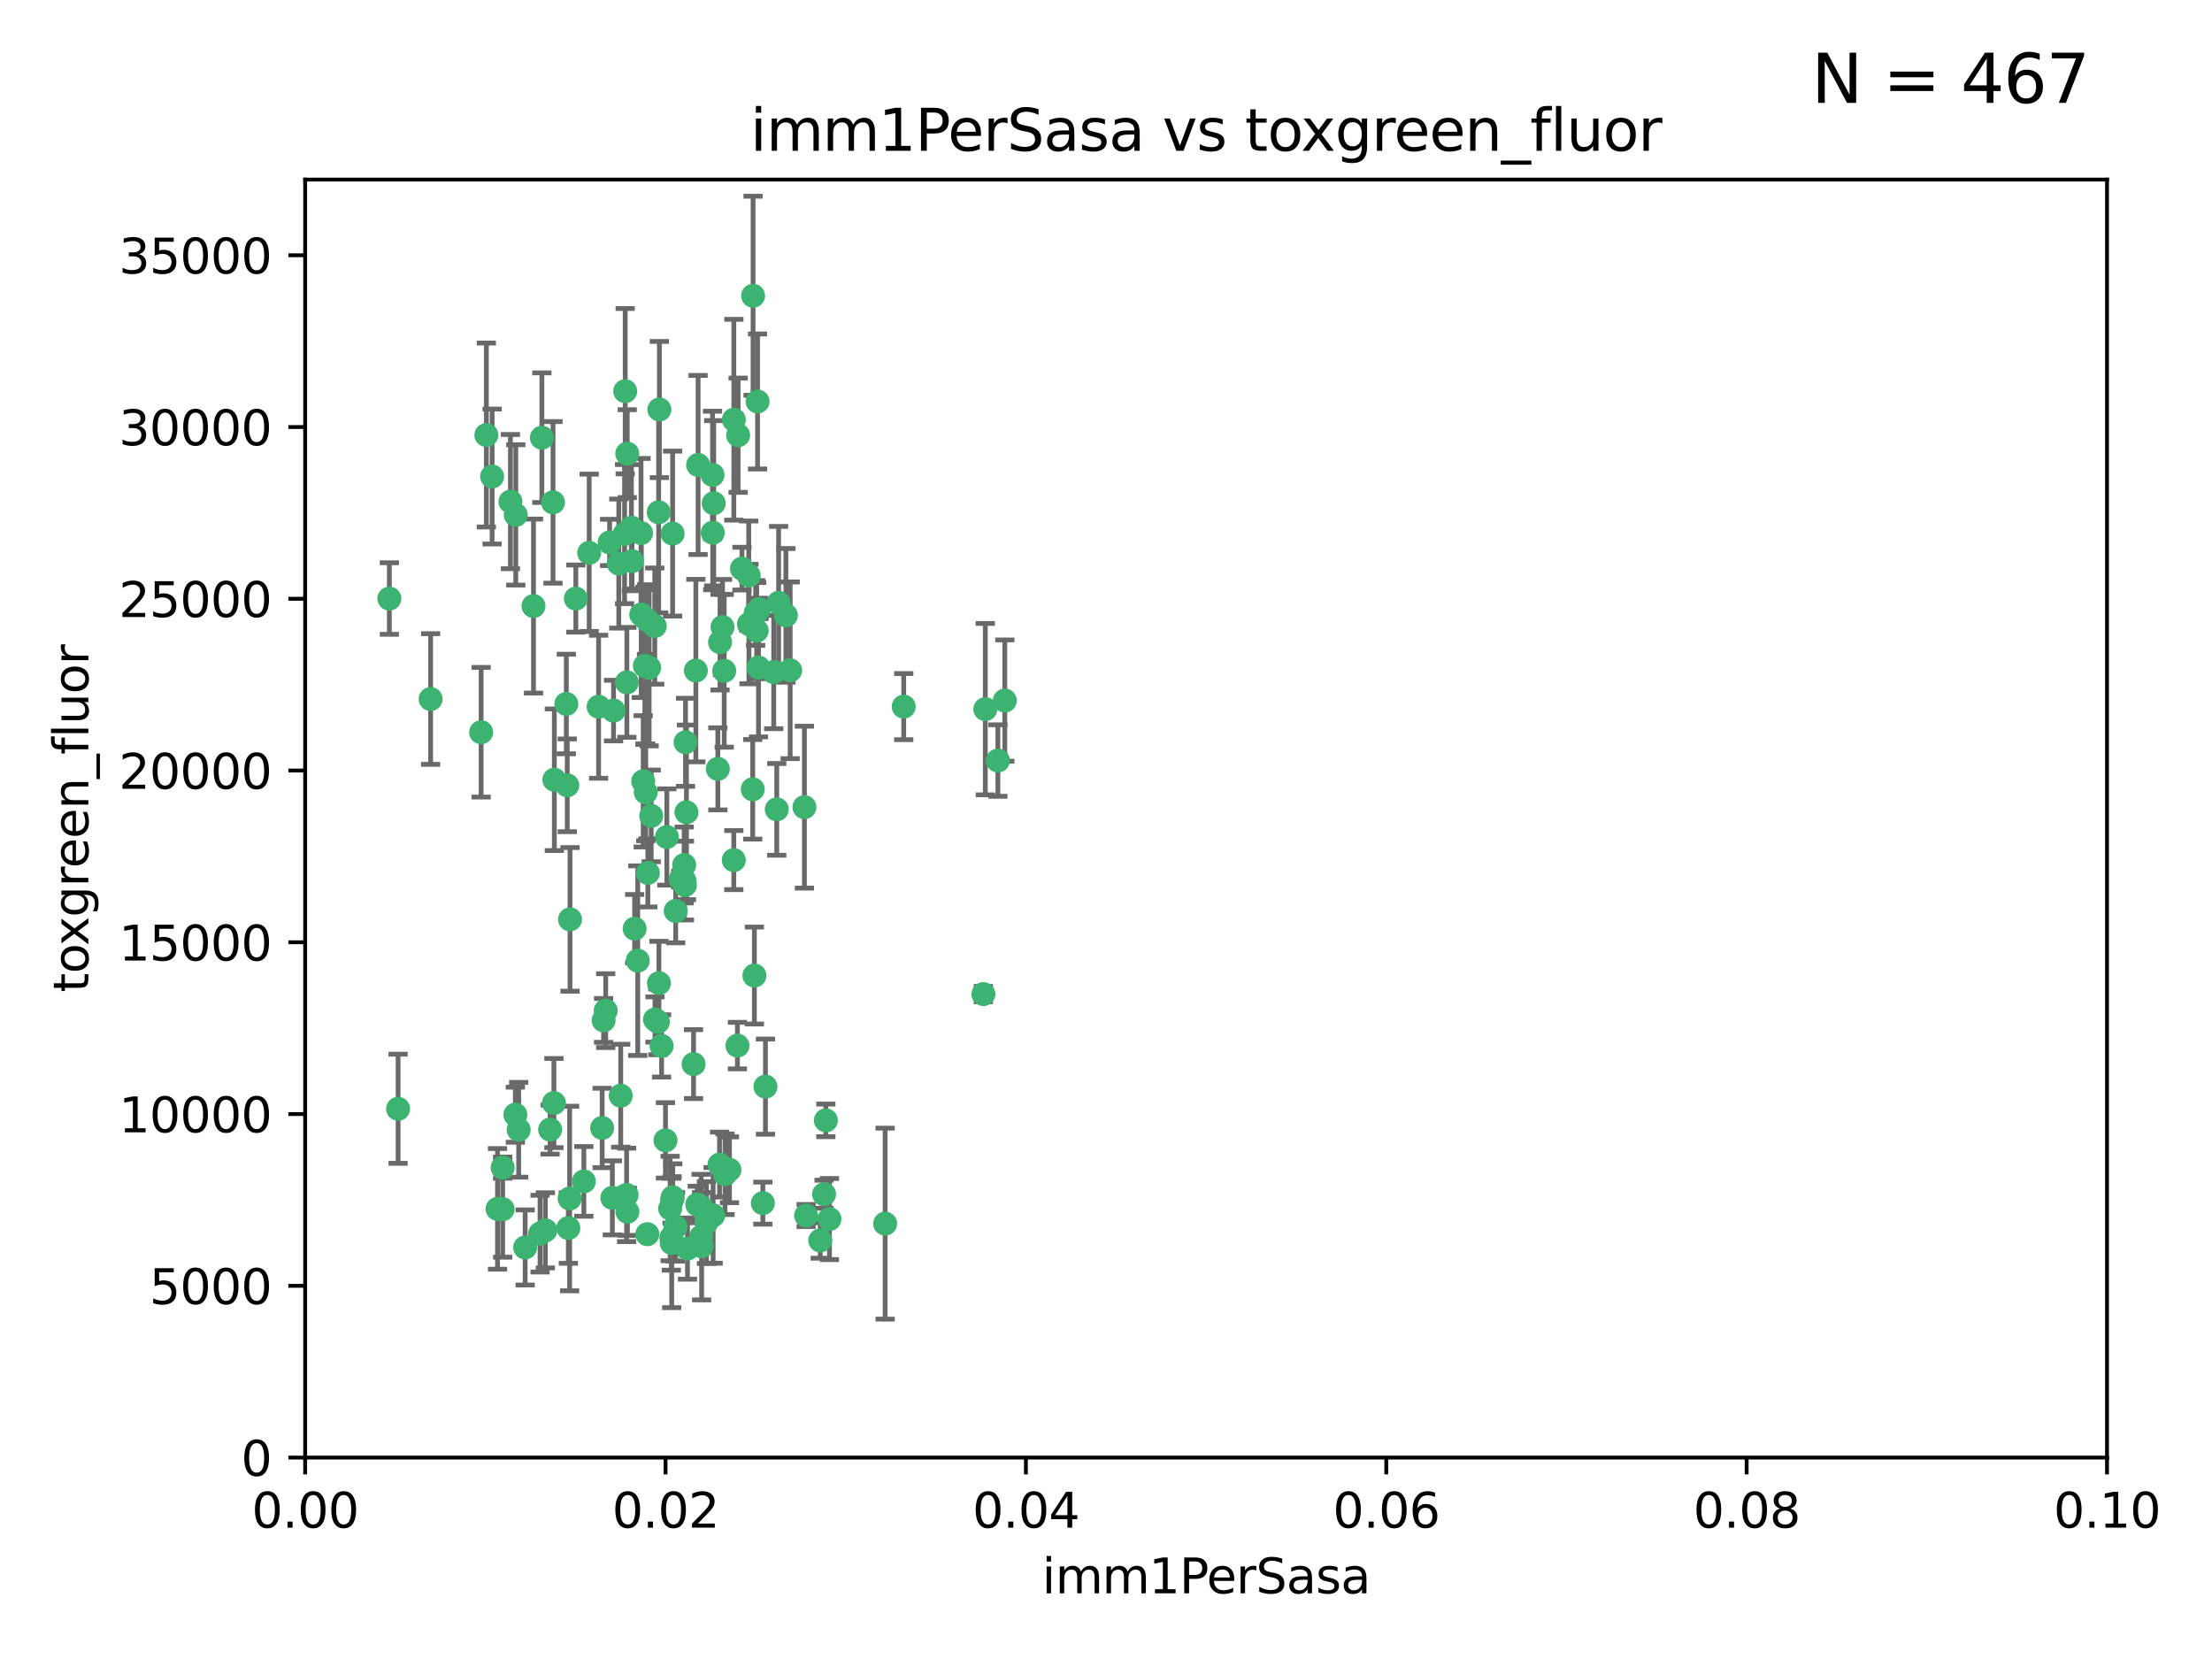 <?xml version="1.0" encoding="utf-8" standalone="no"?>
<!DOCTYPE svg PUBLIC "-//W3C//DTD SVG 1.1//EN"
  "http://www.w3.org/Graphics/SVG/1.1/DTD/svg11.dtd">
<svg xmlns:xlink="http://www.w3.org/1999/xlink" width="460.8pt" height="345.6pt" viewBox="0 0 460.8 345.6" xmlns="http://www.w3.org/2000/svg" version="1.1">
 <defs>
  <style type="text/css">*{stroke-linejoin: round; stroke-linecap: butt}</style>
 </defs>
 <g id="figure_1">
  <g id="patch_1">
   <path d="M 0 345.6 
L 460.8 345.6 
L 460.8 0 
L 0 0 
z
" style="fill: #ffffff"/>
  </g>
  <g id="axes_1">
   <g id="patch_2">
    <path d="M 63.571 303.64 
L 438.93 303.64 
L 438.93 37.411 
L 63.571 37.411 
z
" style="fill: #ffffff"/>
   </g>
   <g id="PathCollection_1">
    <defs>
     <path id="m5b867e9f1f" d="M 0 1.118 
C 0.297 1.118 0.581 1 0.791 0.791 
C 1 0.581 1.118 0.297 1.118 0 
C 1.118 -0.297 1 -0.581 0.791 -0.791 
C 0.581 -1 0.297 -1.118 0 -1.118 
C -0.297 -1.118 -0.581 -1 -0.791 -0.791 
C -1 -0.581 -1.118 -0.297 -1.118 0 
C -1.118 0.297 -1 0.581 -0.791 0.791 
C -0.581 1 -0.297 1.118 0 1.118 
z
" style="stroke: #3cb371"/>
    </defs>
    <g clip-path="url(#pa560568af9)">
     <use xlink:href="#m5b867e9f1f" x="81.107" y="124.69" style="fill: #3cb371; stroke: #3cb371"/>
     <use xlink:href="#m5b867e9f1f" x="101.319" y="90.623" style="fill: #3cb371; stroke: #3cb371"/>
     <use xlink:href="#m5b867e9f1f" x="106.332" y="104.496" style="fill: #3cb371; stroke: #3cb371"/>
     <use xlink:href="#m5b867e9f1f" x="100.227" y="152.536" style="fill: #3cb371; stroke: #3cb371"/>
     <use xlink:href="#m5b867e9f1f" x="89.706" y="145.62" style="fill: #3cb371; stroke: #3cb371"/>
     <use xlink:href="#m5b867e9f1f" x="145.426" y="96.857" style="fill: #3cb371; stroke: #3cb371"/>
     <use xlink:href="#m5b867e9f1f" x="156.017" y="130.005" style="fill: #3cb371; stroke: #3cb371"/>
     <use xlink:href="#m5b867e9f1f" x="111.138" y="126.253" style="fill: #3cb371; stroke: #3cb371"/>
     <use xlink:href="#m5b867e9f1f" x="137.211" y="106.718" style="fill: #3cb371; stroke: #3cb371"/>
     <use xlink:href="#m5b867e9f1f" x="126.993" y="112.994" style="fill: #3cb371; stroke: #3cb371"/>
     <use xlink:href="#m5b867e9f1f" x="119.957" y="124.689" style="fill: #3cb371; stroke: #3cb371"/>
     <use xlink:href="#m5b867e9f1f" x="102.518" y="99.267" style="fill: #3cb371; stroke: #3cb371"/>
     <use xlink:href="#m5b867e9f1f" x="107.447" y="107.264" style="fill: #3cb371; stroke: #3cb371"/>
     <use xlink:href="#m5b867e9f1f" x="130.666" y="94.5" style="fill: #3cb371; stroke: #3cb371"/>
     <use xlink:href="#m5b867e9f1f" x="161.183" y="139.999" style="fill: #3cb371; stroke: #3cb371"/>
     <use xlink:href="#m5b867e9f1f" x="112.885" y="91.178" style="fill: #3cb371; stroke: #3cb371"/>
     <use xlink:href="#m5b867e9f1f" x="130.11" y="111.261" style="fill: #3cb371; stroke: #3cb371"/>
     <use xlink:href="#m5b867e9f1f" x="137.361" y="85.309" style="fill: #3cb371; stroke: #3cb371"/>
     <use xlink:href="#m5b867e9f1f" x="167.576" y="168.143" style="fill: #3cb371; stroke: #3cb371"/>
     <use xlink:href="#m5b867e9f1f" x="149.54" y="160.173" style="fill: #3cb371; stroke: #3cb371"/>
     <use xlink:href="#m5b867e9f1f" x="130.587" y="142.145" style="fill: #3cb371; stroke: #3cb371"/>
     <use xlink:href="#m5b867e9f1f" x="164.607" y="139.64" style="fill: #3cb371; stroke: #3cb371"/>
     <use xlink:href="#m5b867e9f1f" x="124.698" y="147.225" style="fill: #3cb371; stroke: #3cb371"/>
     <use xlink:href="#m5b867e9f1f" x="128.906" y="117.402" style="fill: #3cb371; stroke: #3cb371"/>
     <use xlink:href="#m5b867e9f1f" x="134.683" y="129.063" style="fill: #3cb371; stroke: #3cb371"/>
     <use xlink:href="#m5b867e9f1f" x="140.118" y="111.157" style="fill: #3cb371; stroke: #3cb371"/>
     <use xlink:href="#m5b867e9f1f" x="157.637" y="131.368" style="fill: #3cb371; stroke: #3cb371"/>
     <use xlink:href="#m5b867e9f1f" x="133.582" y="128.013" style="fill: #3cb371; stroke: #3cb371"/>
     <use xlink:href="#m5b867e9f1f" x="162.201" y="125.579" style="fill: #3cb371; stroke: #3cb371"/>
     <use xlink:href="#m5b867e9f1f" x="155.975" y="119.895" style="fill: #3cb371; stroke: #3cb371"/>
     <use xlink:href="#m5b867e9f1f" x="159.458" y="226.363" style="fill: #3cb371; stroke: #3cb371"/>
     <use xlink:href="#m5b867e9f1f" x="148.434" y="98.934" style="fill: #3cb371; stroke: #3cb371"/>
     <use xlink:href="#m5b867e9f1f" x="152.872" y="87.434" style="fill: #3cb371; stroke: #3cb371"/>
     <use xlink:href="#m5b867e9f1f" x="133.991" y="162.759" style="fill: #3cb371; stroke: #3cb371"/>
     <use xlink:href="#m5b867e9f1f" x="148.477" y="110.968" style="fill: #3cb371; stroke: #3cb371"/>
     <use xlink:href="#m5b867e9f1f" x="133.537" y="111.045" style="fill: #3cb371; stroke: #3cb371"/>
     <use xlink:href="#m5b867e9f1f" x="118.394" y="255.824" style="fill: #3cb371; stroke: #3cb371"/>
     <use xlink:href="#m5b867e9f1f" x="115.202" y="104.651" style="fill: #3cb371; stroke: #3cb371"/>
     <use xlink:href="#m5b867e9f1f" x="135.226" y="139.091" style="fill: #3cb371; stroke: #3cb371"/>
     <use xlink:href="#m5b867e9f1f" x="134.959" y="181.839" style="fill: #3cb371; stroke: #3cb371"/>
     <use xlink:href="#m5b867e9f1f" x="131.665" y="116.895" style="fill: #3cb371; stroke: #3cb371"/>
     <use xlink:href="#m5b867e9f1f" x="157.418" y="127.696" style="fill: #3cb371; stroke: #3cb371"/>
     <use xlink:href="#m5b867e9f1f" x="125.739" y="212.57" style="fill: #3cb371; stroke: #3cb371"/>
     <use xlink:href="#m5b867e9f1f" x="148.679" y="104.837" style="fill: #3cb371; stroke: #3cb371"/>
     <use xlink:href="#m5b867e9f1f" x="149.997" y="133.777" style="fill: #3cb371; stroke: #3cb371"/>
     <use xlink:href="#m5b867e9f1f" x="131.536" y="109.922" style="fill: #3cb371; stroke: #3cb371"/>
     <use xlink:href="#m5b867e9f1f" x="156.879" y="61.614" style="fill: #3cb371; stroke: #3cb371"/>
     <use xlink:href="#m5b867e9f1f" x="104.711" y="243.238" style="fill: #3cb371; stroke: #3cb371"/>
     <use xlink:href="#m5b867e9f1f" x="118.666" y="249.673" style="fill: #3cb371; stroke: #3cb371"/>
     <use xlink:href="#m5b867e9f1f" x="150.866" y="139.744" style="fill: #3cb371; stroke: #3cb371"/>
     <use xlink:href="#m5b867e9f1f" x="151.034" y="244.62" style="fill: #3cb371; stroke: #3cb371"/>
     <use xlink:href="#m5b867e9f1f" x="154.563" y="118.457" style="fill: #3cb371; stroke: #3cb371"/>
     <use xlink:href="#m5b867e9f1f" x="158.007" y="139.063" style="fill: #3cb371; stroke: #3cb371"/>
     <use xlink:href="#m5b867e9f1f" x="157.812" y="83.639" style="fill: #3cb371; stroke: #3cb371"/>
     <use xlink:href="#m5b867e9f1f" x="153.769" y="90.667" style="fill: #3cb371; stroke: #3cb371"/>
     <use xlink:href="#m5b867e9f1f" x="118.169" y="163.599" style="fill: #3cb371; stroke: #3cb371"/>
     <use xlink:href="#m5b867e9f1f" x="126.179" y="210.534" style="fill: #3cb371; stroke: #3cb371"/>
     <use xlink:href="#m5b867e9f1f" x="136.451" y="212.385" style="fill: #3cb371; stroke: #3cb371"/>
     <use xlink:href="#m5b867e9f1f" x="139.929" y="258.935" style="fill: #3cb371; stroke: #3cb371"/>
     <use xlink:href="#m5b867e9f1f" x="146.058" y="251.456" style="fill: #3cb371; stroke: #3cb371"/>
     <use xlink:href="#m5b867e9f1f" x="130.534" y="248.922" style="fill: #3cb371; stroke: #3cb371"/>
     <use xlink:href="#m5b867e9f1f" x="137.05" y="212.869" style="fill: #3cb371; stroke: #3cb371"/>
     <use xlink:href="#m5b867e9f1f" x="107.354" y="232.215" style="fill: #3cb371; stroke: #3cb371"/>
     <use xlink:href="#m5b867e9f1f" x="205.259" y="147.727" style="fill: #3cb371; stroke: #3cb371"/>
     <use xlink:href="#m5b867e9f1f" x="140.148" y="249.407" style="fill: #3cb371; stroke: #3cb371"/>
     <use xlink:href="#m5b867e9f1f" x="82.93" y="230.977" style="fill: #3cb371; stroke: #3cb371"/>
     <use xlink:href="#m5b867e9f1f" x="143.216" y="260.105" style="fill: #3cb371; stroke: #3cb371"/>
     <use xlink:href="#m5b867e9f1f" x="158.116" y="126.902" style="fill: #3cb371; stroke: #3cb371"/>
     <use xlink:href="#m5b867e9f1f" x="142.811" y="154.63" style="fill: #3cb371; stroke: #3cb371"/>
     <use xlink:href="#m5b867e9f1f" x="163.716" y="128.187" style="fill: #3cb371; stroke: #3cb371"/>
     <use xlink:href="#m5b867e9f1f" x="130.241" y="81.492" style="fill: #3cb371; stroke: #3cb371"/>
     <use xlink:href="#m5b867e9f1f" x="138.918" y="174.36" style="fill: #3cb371; stroke: #3cb371"/>
     <use xlink:href="#m5b867e9f1f" x="112.506" y="256.988" style="fill: #3cb371; stroke: #3cb371"/>
     <use xlink:href="#m5b867e9f1f" x="207.877" y="158.432" style="fill: #3cb371; stroke: #3cb371"/>
     <use xlink:href="#m5b867e9f1f" x="127.567" y="249.533" style="fill: #3cb371; stroke: #3cb371"/>
     <use xlink:href="#m5b867e9f1f" x="127.813" y="148.029" style="fill: #3cb371; stroke: #3cb371"/>
     <use xlink:href="#m5b867e9f1f" x="104.714" y="251.897" style="fill: #3cb371; stroke: #3cb371"/>
     <use xlink:href="#m5b867e9f1f" x="148.561" y="253.189" style="fill: #3cb371; stroke: #3cb371"/>
     <use xlink:href="#m5b867e9f1f" x="209.321" y="145.94" style="fill: #3cb371; stroke: #3cb371"/>
     <use xlink:href="#m5b867e9f1f" x="134.851" y="257.105" style="fill: #3cb371; stroke: #3cb371"/>
     <use xlink:href="#m5b867e9f1f" x="117.976" y="146.651" style="fill: #3cb371; stroke: #3cb371"/>
     <use xlink:href="#m5b867e9f1f" x="140.009" y="249.951" style="fill: #3cb371; stroke: #3cb371"/>
     <use xlink:href="#m5b867e9f1f" x="140.762" y="189.768" style="fill: #3cb371; stroke: #3cb371"/>
     <use xlink:href="#m5b867e9f1f" x="152.865" y="179.173" style="fill: #3cb371; stroke: #3cb371"/>
     <use xlink:href="#m5b867e9f1f" x="114.597" y="235.312" style="fill: #3cb371; stroke: #3cb371"/>
     <use xlink:href="#m5b867e9f1f" x="137.267" y="204.805" style="fill: #3cb371; stroke: #3cb371"/>
     <use xlink:href="#m5b867e9f1f" x="132.856" y="200.119" style="fill: #3cb371; stroke: #3cb371"/>
     <use xlink:href="#m5b867e9f1f" x="113.608" y="256.296" style="fill: #3cb371; stroke: #3cb371"/>
     <use xlink:href="#m5b867e9f1f" x="108.051" y="235.349" style="fill: #3cb371; stroke: #3cb371"/>
     <use xlink:href="#m5b867e9f1f" x="103.643" y="251.831" style="fill: #3cb371; stroke: #3cb371"/>
     <use xlink:href="#m5b867e9f1f" x="171.667" y="248.779" style="fill: #3cb371; stroke: #3cb371"/>
     <use xlink:href="#m5b867e9f1f" x="142.58" y="183.443" style="fill: #3cb371; stroke: #3cb371"/>
     <use xlink:href="#m5b867e9f1f" x="150.516" y="130.623" style="fill: #3cb371; stroke: #3cb371"/>
     <use xlink:href="#m5b867e9f1f" x="188.259" y="147.201" style="fill: #3cb371; stroke: #3cb371"/>
     <use xlink:href="#m5b867e9f1f" x="109.401" y="259.869" style="fill: #3cb371; stroke: #3cb371"/>
     <use xlink:href="#m5b867e9f1f" x="140.729" y="255.577" style="fill: #3cb371; stroke: #3cb371"/>
     <use xlink:href="#m5b867e9f1f" x="129.308" y="228.253" style="fill: #3cb371; stroke: #3cb371"/>
     <use xlink:href="#m5b867e9f1f" x="134.52" y="165.057" style="fill: #3cb371; stroke: #3cb371"/>
     <use xlink:href="#m5b867e9f1f" x="151.961" y="243.688" style="fill: #3cb371; stroke: #3cb371"/>
     <use xlink:href="#m5b867e9f1f" x="147.163" y="254.683" style="fill: #3cb371; stroke: #3cb371"/>
     <use xlink:href="#m5b867e9f1f" x="142.999" y="169.223" style="fill: #3cb371; stroke: #3cb371"/>
     <use xlink:href="#m5b867e9f1f" x="149.893" y="242.601" style="fill: #3cb371; stroke: #3cb371"/>
     <use xlink:href="#m5b867e9f1f" x="204.855" y="207.089" style="fill: #3cb371; stroke: #3cb371"/>
     <use xlink:href="#m5b867e9f1f" x="139.848" y="257.823" style="fill: #3cb371; stroke: #3cb371"/>
     <use xlink:href="#m5b867e9f1f" x="146.06" y="257.626" style="fill: #3cb371; stroke: #3cb371"/>
     <use xlink:href="#m5b867e9f1f" x="146.161" y="259.606" style="fill: #3cb371; stroke: #3cb371"/>
     <use xlink:href="#m5b867e9f1f" x="157.152" y="203.222" style="fill: #3cb371; stroke: #3cb371"/>
     <use xlink:href="#m5b867e9f1f" x="137.823" y="217.882" style="fill: #3cb371; stroke: #3cb371"/>
     <use xlink:href="#m5b867e9f1f" x="153.622" y="217.817" style="fill: #3cb371; stroke: #3cb371"/>
     <use xlink:href="#m5b867e9f1f" x="156.807" y="164.427" style="fill: #3cb371; stroke: #3cb371"/>
     <use xlink:href="#m5b867e9f1f" x="118.746" y="191.526" style="fill: #3cb371; stroke: #3cb371"/>
     <use xlink:href="#m5b867e9f1f" x="167.929" y="253.214" style="fill: #3cb371; stroke: #3cb371"/>
     <use xlink:href="#m5b867e9f1f" x="132.205" y="193.465" style="fill: #3cb371; stroke: #3cb371"/>
     <use xlink:href="#m5b867e9f1f" x="130.7" y="252.432" style="fill: #3cb371; stroke: #3cb371"/>
     <use xlink:href="#m5b867e9f1f" x="142.68" y="184.376" style="fill: #3cb371; stroke: #3cb371"/>
     <use xlink:href="#m5b867e9f1f" x="144.959" y="139.694" style="fill: #3cb371; stroke: #3cb371"/>
     <use xlink:href="#m5b867e9f1f" x="115.394" y="229.784" style="fill: #3cb371; stroke: #3cb371"/>
     <use xlink:href="#m5b867e9f1f" x="161.812" y="168.609" style="fill: #3cb371; stroke: #3cb371"/>
     <use xlink:href="#m5b867e9f1f" x="121.627" y="246.106" style="fill: #3cb371; stroke: #3cb371"/>
     <use xlink:href="#m5b867e9f1f" x="141.805" y="183.129" style="fill: #3cb371; stroke: #3cb371"/>
     <use xlink:href="#m5b867e9f1f" x="170.874" y="258.409" style="fill: #3cb371; stroke: #3cb371"/>
     <use xlink:href="#m5b867e9f1f" x="144.477" y="221.674" style="fill: #3cb371; stroke: #3cb371"/>
     <use xlink:href="#m5b867e9f1f" x="136.4" y="130.423" style="fill: #3cb371; stroke: #3cb371"/>
     <use xlink:href="#m5b867e9f1f" x="115.48" y="162.431" style="fill: #3cb371; stroke: #3cb371"/>
     <use xlink:href="#m5b867e9f1f" x="122.738" y="115.163" style="fill: #3cb371; stroke: #3cb371"/>
     <use xlink:href="#m5b867e9f1f" x="134.334" y="138.702" style="fill: #3cb371; stroke: #3cb371"/>
     <use xlink:href="#m5b867e9f1f" x="138.633" y="237.559" style="fill: #3cb371; stroke: #3cb371"/>
     <use xlink:href="#m5b867e9f1f" x="142.527" y="180.193" style="fill: #3cb371; stroke: #3cb371"/>
     <use xlink:href="#m5b867e9f1f" x="158.917" y="250.635" style="fill: #3cb371; stroke: #3cb371"/>
     <use xlink:href="#m5b867e9f1f" x="139.605" y="251.757" style="fill: #3cb371; stroke: #3cb371"/>
     <use xlink:href="#m5b867e9f1f" x="145.249" y="250.921" style="fill: #3cb371; stroke: #3cb371"/>
     <use xlink:href="#m5b867e9f1f" x="125.438" y="234.973" style="fill: #3cb371; stroke: #3cb371"/>
     <use xlink:href="#m5b867e9f1f" x="172.037" y="233.393" style="fill: #3cb371; stroke: #3cb371"/>
     <use xlink:href="#m5b867e9f1f" x="135.66" y="169.96" style="fill: #3cb371; stroke: #3cb371"/>
     <use xlink:href="#m5b867e9f1f" x="184.39" y="254.905" style="fill: #3cb371; stroke: #3cb371"/>
     <use xlink:href="#m5b867e9f1f" x="172.794" y="253.951" style="fill: #3cb371; stroke: #3cb371"/>
    </g>
   </g>
   <g id="matplotlib.axis_1">
    <g id="xtick_1">
     <g id="line2d_1">
      <defs>
       <path id="mf0a88e2139" d="M 0 0 
L 0 3.5 
" style="stroke: #000000; stroke-width: 0.8"/>
      </defs>
      <g>
       <use xlink:href="#mf0a88e2139" x="63.571" y="303.64" style="stroke: #000000; stroke-width: 0.8"/>
      </g>
     </g>
     <g id="text_1">
      <!-- 0.00 -->
      <g transform="translate(52.438 318.238)scale(0.1 -0.1)">
       <defs>
        <path id="DejaVuSans-30" d="M 2034 4250 
Q 1547 4250 1301 3770 
Q 1056 3291 1056 2328 
Q 1056 1369 1301 889 
Q 1547 409 2034 409 
Q 2525 409 2770 889 
Q 3016 1369 3016 2328 
Q 3016 3291 2770 3770 
Q 2525 4250 2034 4250 
z
M 2034 4750 
Q 2819 4750 3233 4129 
Q 3647 3509 3647 2328 
Q 3647 1150 3233 529 
Q 2819 -91 2034 -91 
Q 1250 -91 836 529 
Q 422 1150 422 2328 
Q 422 3509 836 4129 
Q 1250 4750 2034 4750 
z
" transform="scale(0.016)"/>
        <path id="DejaVuSans-2e" d="M 684 794 
L 1344 794 
L 1344 0 
L 684 0 
L 684 794 
z
" transform="scale(0.016)"/>
       </defs>
       <use xlink:href="#DejaVuSans-30"/>
       <use xlink:href="#DejaVuSans-2e" x="63.623"/>
       <use xlink:href="#DejaVuSans-30" x="95.41"/>
       <use xlink:href="#DejaVuSans-30" x="159.033"/>
      </g>
     </g>
    </g>
    <g id="xtick_2">
     <g id="line2d_2">
      <g>
       <use xlink:href="#mf0a88e2139" x="138.643" y="303.64" style="stroke: #000000; stroke-width: 0.8"/>
      </g>
     </g>
     <g id="text_2">
      <!-- 0.02 -->
      <g transform="translate(127.51 318.238)scale(0.1 -0.1)">
       <defs>
        <path id="DejaVuSans-32" d="M 1228 531 
L 3431 531 
L 3431 0 
L 469 0 
L 469 531 
Q 828 903 1448 1529 
Q 2069 2156 2228 2338 
Q 2531 2678 2651 2914 
Q 2772 3150 2772 3378 
Q 2772 3750 2511 3984 
Q 2250 4219 1831 4219 
Q 1534 4219 1204 4116 
Q 875 4013 500 3803 
L 500 4441 
Q 881 4594 1212 4672 
Q 1544 4750 1819 4750 
Q 2544 4750 2975 4387 
Q 3406 4025 3406 3419 
Q 3406 3131 3298 2873 
Q 3191 2616 2906 2266 
Q 2828 2175 2409 1742 
Q 1991 1309 1228 531 
z
" transform="scale(0.016)"/>
       </defs>
       <use xlink:href="#DejaVuSans-30"/>
       <use xlink:href="#DejaVuSans-2e" x="63.623"/>
       <use xlink:href="#DejaVuSans-30" x="95.41"/>
       <use xlink:href="#DejaVuSans-32" x="159.033"/>
      </g>
     </g>
    </g>
    <g id="xtick_3">
     <g id="line2d_3">
      <g>
       <use xlink:href="#mf0a88e2139" x="213.715" y="303.64" style="stroke: #000000; stroke-width: 0.8"/>
      </g>
     </g>
     <g id="text_3">
      <!-- 0.04 -->
      <g transform="translate(202.582 318.238)scale(0.1 -0.1)">
       <defs>
        <path id="DejaVuSans-34" d="M 2419 4116 
L 825 1625 
L 2419 1625 
L 2419 4116 
z
M 2253 4666 
L 3047 4666 
L 3047 1625 
L 3713 1625 
L 3713 1100 
L 3047 1100 
L 3047 0 
L 2419 0 
L 2419 1100 
L 313 1100 
L 313 1709 
L 2253 4666 
z
" transform="scale(0.016)"/>
       </defs>
       <use xlink:href="#DejaVuSans-30"/>
       <use xlink:href="#DejaVuSans-2e" x="63.623"/>
       <use xlink:href="#DejaVuSans-30" x="95.41"/>
       <use xlink:href="#DejaVuSans-34" x="159.033"/>
      </g>
     </g>
    </g>
    <g id="xtick_4">
     <g id="line2d_4">
      <g>
       <use xlink:href="#mf0a88e2139" x="288.786" y="303.64" style="stroke: #000000; stroke-width: 0.8"/>
      </g>
     </g>
     <g id="text_4">
      <!-- 0.06 -->
      <g transform="translate(277.654 318.238)scale(0.1 -0.1)">
       <defs>
        <path id="DejaVuSans-36" d="M 2113 2584 
Q 1688 2584 1439 2293 
Q 1191 2003 1191 1497 
Q 1191 994 1439 701 
Q 1688 409 2113 409 
Q 2538 409 2786 701 
Q 3034 994 3034 1497 
Q 3034 2003 2786 2293 
Q 2538 2584 2113 2584 
z
M 3366 4563 
L 3366 3988 
Q 3128 4100 2886 4159 
Q 2644 4219 2406 4219 
Q 1781 4219 1451 3797 
Q 1122 3375 1075 2522 
Q 1259 2794 1537 2939 
Q 1816 3084 2150 3084 
Q 2853 3084 3261 2657 
Q 3669 2231 3669 1497 
Q 3669 778 3244 343 
Q 2819 -91 2113 -91 
Q 1303 -91 875 529 
Q 447 1150 447 2328 
Q 447 3434 972 4092 
Q 1497 4750 2381 4750 
Q 2619 4750 2861 4703 
Q 3103 4656 3366 4563 
z
" transform="scale(0.016)"/>
       </defs>
       <use xlink:href="#DejaVuSans-30"/>
       <use xlink:href="#DejaVuSans-2e" x="63.623"/>
       <use xlink:href="#DejaVuSans-30" x="95.41"/>
       <use xlink:href="#DejaVuSans-36" x="159.033"/>
      </g>
     </g>
    </g>
    <g id="xtick_5">
     <g id="line2d_5">
      <g>
       <use xlink:href="#mf0a88e2139" x="363.858" y="303.64" style="stroke: #000000; stroke-width: 0.8"/>
      </g>
     </g>
     <g id="text_5">
      <!-- 0.08 -->
      <g transform="translate(352.725 318.238)scale(0.1 -0.1)">
       <defs>
        <path id="DejaVuSans-38" d="M 2034 2216 
Q 1584 2216 1326 1975 
Q 1069 1734 1069 1313 
Q 1069 891 1326 650 
Q 1584 409 2034 409 
Q 2484 409 2743 651 
Q 3003 894 3003 1313 
Q 3003 1734 2745 1975 
Q 2488 2216 2034 2216 
z
M 1403 2484 
Q 997 2584 770 2862 
Q 544 3141 544 3541 
Q 544 4100 942 4425 
Q 1341 4750 2034 4750 
Q 2731 4750 3128 4425 
Q 3525 4100 3525 3541 
Q 3525 3141 3298 2862 
Q 3072 2584 2669 2484 
Q 3125 2378 3379 2068 
Q 3634 1759 3634 1313 
Q 3634 634 3220 271 
Q 2806 -91 2034 -91 
Q 1263 -91 848 271 
Q 434 634 434 1313 
Q 434 1759 690 2068 
Q 947 2378 1403 2484 
z
M 1172 3481 
Q 1172 3119 1398 2916 
Q 1625 2713 2034 2713 
Q 2441 2713 2670 2916 
Q 2900 3119 2900 3481 
Q 2900 3844 2670 4047 
Q 2441 4250 2034 4250 
Q 1625 4250 1398 4047 
Q 1172 3844 1172 3481 
z
" transform="scale(0.016)"/>
       </defs>
       <use xlink:href="#DejaVuSans-30"/>
       <use xlink:href="#DejaVuSans-2e" x="63.623"/>
       <use xlink:href="#DejaVuSans-30" x="95.41"/>
       <use xlink:href="#DejaVuSans-38" x="159.033"/>
      </g>
     </g>
    </g>
    <g id="xtick_6">
     <g id="line2d_6">
      <g>
       <use xlink:href="#mf0a88e2139" x="438.93" y="303.64" style="stroke: #000000; stroke-width: 0.8"/>
      </g>
     </g>
     <g id="text_6">
      <!-- 0.10 -->
      <g transform="translate(427.797 318.238)scale(0.1 -0.1)">
       <defs>
        <path id="DejaVuSans-31" d="M 794 531 
L 1825 531 
L 1825 4091 
L 703 3866 
L 703 4441 
L 1819 4666 
L 2450 4666 
L 2450 531 
L 3481 531 
L 3481 0 
L 794 0 
L 794 531 
z
" transform="scale(0.016)"/>
       </defs>
       <use xlink:href="#DejaVuSans-30"/>
       <use xlink:href="#DejaVuSans-2e" x="63.623"/>
       <use xlink:href="#DejaVuSans-31" x="95.41"/>
       <use xlink:href="#DejaVuSans-30" x="159.033"/>
      </g>
     </g>
    </g>
    <g id="text_7">
     <!-- imm1PerSasa -->
     <g transform="translate(217.067 331.917)scale(0.1 -0.1)">
      <defs>
       <path id="DejaVuSans-69" d="M 603 3500 
L 1178 3500 
L 1178 0 
L 603 0 
L 603 3500 
z
M 603 4863 
L 1178 4863 
L 1178 4134 
L 603 4134 
L 603 4863 
z
" transform="scale(0.016)"/>
       <path id="DejaVuSans-6d" d="M 3328 2828 
Q 3544 3216 3844 3400 
Q 4144 3584 4550 3584 
Q 5097 3584 5394 3201 
Q 5691 2819 5691 2113 
L 5691 0 
L 5113 0 
L 5113 2094 
Q 5113 2597 4934 2840 
Q 4756 3084 4391 3084 
Q 3944 3084 3684 2787 
Q 3425 2491 3425 1978 
L 3425 0 
L 2847 0 
L 2847 2094 
Q 2847 2600 2669 2842 
Q 2491 3084 2119 3084 
Q 1678 3084 1418 2786 
Q 1159 2488 1159 1978 
L 1159 0 
L 581 0 
L 581 3500 
L 1159 3500 
L 1159 2956 
Q 1356 3278 1631 3431 
Q 1906 3584 2284 3584 
Q 2666 3584 2933 3390 
Q 3200 3197 3328 2828 
z
" transform="scale(0.016)"/>
       <path id="DejaVuSans-50" d="M 1259 4147 
L 1259 2394 
L 2053 2394 
Q 2494 2394 2734 2622 
Q 2975 2850 2975 3272 
Q 2975 3691 2734 3919 
Q 2494 4147 2053 4147 
L 1259 4147 
z
M 628 4666 
L 2053 4666 
Q 2838 4666 3239 4311 
Q 3641 3956 3641 3272 
Q 3641 2581 3239 2228 
Q 2838 1875 2053 1875 
L 1259 1875 
L 1259 0 
L 628 0 
L 628 4666 
z
" transform="scale(0.016)"/>
       <path id="DejaVuSans-65" d="M 3597 1894 
L 3597 1613 
L 953 1613 
Q 991 1019 1311 708 
Q 1631 397 2203 397 
Q 2534 397 2845 478 
Q 3156 559 3463 722 
L 3463 178 
Q 3153 47 2828 -22 
Q 2503 -91 2169 -91 
Q 1331 -91 842 396 
Q 353 884 353 1716 
Q 353 2575 817 3079 
Q 1281 3584 2069 3584 
Q 2775 3584 3186 3129 
Q 3597 2675 3597 1894 
z
M 3022 2063 
Q 3016 2534 2758 2815 
Q 2500 3097 2075 3097 
Q 1594 3097 1305 2825 
Q 1016 2553 972 2059 
L 3022 2063 
z
" transform="scale(0.016)"/>
       <path id="DejaVuSans-72" d="M 2631 2963 
Q 2534 3019 2420 3045 
Q 2306 3072 2169 3072 
Q 1681 3072 1420 2755 
Q 1159 2438 1159 1844 
L 1159 0 
L 581 0 
L 581 3500 
L 1159 3500 
L 1159 2956 
Q 1341 3275 1631 3429 
Q 1922 3584 2338 3584 
Q 2397 3584 2469 3576 
Q 2541 3569 2628 3553 
L 2631 2963 
z
" transform="scale(0.016)"/>
       <path id="DejaVuSans-53" d="M 3425 4513 
L 3425 3897 
Q 3066 4069 2747 4153 
Q 2428 4238 2131 4238 
Q 1616 4238 1336 4038 
Q 1056 3838 1056 3469 
Q 1056 3159 1242 3001 
Q 1428 2844 1947 2747 
L 2328 2669 
Q 3034 2534 3370 2195 
Q 3706 1856 3706 1288 
Q 3706 609 3251 259 
Q 2797 -91 1919 -91 
Q 1588 -91 1214 -16 
Q 841 59 441 206 
L 441 856 
Q 825 641 1194 531 
Q 1563 422 1919 422 
Q 2459 422 2753 634 
Q 3047 847 3047 1241 
Q 3047 1584 2836 1778 
Q 2625 1972 2144 2069 
L 1759 2144 
Q 1053 2284 737 2584 
Q 422 2884 422 3419 
Q 422 4038 858 4394 
Q 1294 4750 2059 4750 
Q 2388 4750 2728 4690 
Q 3069 4631 3425 4513 
z
" transform="scale(0.016)"/>
       <path id="DejaVuSans-61" d="M 2194 1759 
Q 1497 1759 1228 1600 
Q 959 1441 959 1056 
Q 959 750 1161 570 
Q 1363 391 1709 391 
Q 2188 391 2477 730 
Q 2766 1069 2766 1631 
L 2766 1759 
L 2194 1759 
z
M 3341 1997 
L 3341 0 
L 2766 0 
L 2766 531 
Q 2569 213 2275 61 
Q 1981 -91 1556 -91 
Q 1019 -91 701 211 
Q 384 513 384 1019 
Q 384 1609 779 1909 
Q 1175 2209 1959 2209 
L 2766 2209 
L 2766 2266 
Q 2766 2663 2505 2880 
Q 2244 3097 1772 3097 
Q 1472 3097 1187 3025 
Q 903 2953 641 2809 
L 641 3341 
Q 956 3463 1253 3523 
Q 1550 3584 1831 3584 
Q 2591 3584 2966 3190 
Q 3341 2797 3341 1997 
z
" transform="scale(0.016)"/>
       <path id="DejaVuSans-73" d="M 2834 3397 
L 2834 2853 
Q 2591 2978 2328 3040 
Q 2066 3103 1784 3103 
Q 1356 3103 1142 2972 
Q 928 2841 928 2578 
Q 928 2378 1081 2264 
Q 1234 2150 1697 2047 
L 1894 2003 
Q 2506 1872 2764 1633 
Q 3022 1394 3022 966 
Q 3022 478 2636 193 
Q 2250 -91 1575 -91 
Q 1294 -91 989 -36 
Q 684 19 347 128 
L 347 722 
Q 666 556 975 473 
Q 1284 391 1588 391 
Q 1994 391 2212 530 
Q 2431 669 2431 922 
Q 2431 1156 2273 1281 
Q 2116 1406 1581 1522 
L 1381 1569 
Q 847 1681 609 1914 
Q 372 2147 372 2553 
Q 372 3047 722 3315 
Q 1072 3584 1716 3584 
Q 2034 3584 2315 3537 
Q 2597 3491 2834 3397 
z
" transform="scale(0.016)"/>
      </defs>
      <use xlink:href="#DejaVuSans-69"/>
      <use xlink:href="#DejaVuSans-6d" x="27.783"/>
      <use xlink:href="#DejaVuSans-6d" x="125.195"/>
      <use xlink:href="#DejaVuSans-31" x="222.607"/>
      <use xlink:href="#DejaVuSans-50" x="286.23"/>
      <use xlink:href="#DejaVuSans-65" x="342.908"/>
      <use xlink:href="#DejaVuSans-72" x="404.432"/>
      <use xlink:href="#DejaVuSans-53" x="445.545"/>
      <use xlink:href="#DejaVuSans-61" x="509.021"/>
      <use xlink:href="#DejaVuSans-73" x="570.301"/>
      <use xlink:href="#DejaVuSans-61" x="622.4"/>
     </g>
    </g>
   </g>
   <g id="matplotlib.axis_2">
    <g id="ytick_1">
     <g id="line2d_7">
      <defs>
       <path id="m2ecffcd130" d="M 0 0 
L -3.5 0 
" style="stroke: #000000; stroke-width: 0.8"/>
      </defs>
      <g>
       <use xlink:href="#m2ecffcd130" x="63.571" y="303.64" style="stroke: #000000; stroke-width: 0.8"/>
      </g>
     </g>
     <g id="text_8">
      <!-- 0 -->
      <g transform="translate(50.209 307.439)scale(0.1 -0.1)">
       <use xlink:href="#DejaVuSans-30"/>
      </g>
     </g>
    </g>
    <g id="ytick_2">
     <g id="line2d_8">
      <g>
       <use xlink:href="#m2ecffcd130" x="63.571" y="267.859" style="stroke: #000000; stroke-width: 0.8"/>
      </g>
     </g>
     <g id="text_9">
      <!-- 5000 -->
      <g transform="translate(31.121 271.658)scale(0.1 -0.1)">
       <defs>
        <path id="DejaVuSans-35" d="M 691 4666 
L 3169 4666 
L 3169 4134 
L 1269 4134 
L 1269 2991 
Q 1406 3038 1543 3061 
Q 1681 3084 1819 3084 
Q 2600 3084 3056 2656 
Q 3513 2228 3513 1497 
Q 3513 744 3044 326 
Q 2575 -91 1722 -91 
Q 1428 -91 1123 -41 
Q 819 9 494 109 
L 494 744 
Q 775 591 1075 516 
Q 1375 441 1709 441 
Q 2250 441 2565 725 
Q 2881 1009 2881 1497 
Q 2881 1984 2565 2268 
Q 2250 2553 1709 2553 
Q 1456 2553 1204 2497 
Q 953 2441 691 2322 
L 691 4666 
z
" transform="scale(0.016)"/>
       </defs>
       <use xlink:href="#DejaVuSans-35"/>
       <use xlink:href="#DejaVuSans-30" x="63.623"/>
       <use xlink:href="#DejaVuSans-30" x="127.246"/>
       <use xlink:href="#DejaVuSans-30" x="190.869"/>
      </g>
     </g>
    </g>
    <g id="ytick_3">
     <g id="line2d_9">
      <g>
       <use xlink:href="#m2ecffcd130" x="63.571" y="232.078" style="stroke: #000000; stroke-width: 0.8"/>
      </g>
     </g>
     <g id="text_10">
      <!-- 10000 -->
      <g transform="translate(24.759 235.878)scale(0.1 -0.1)">
       <use xlink:href="#DejaVuSans-31"/>
       <use xlink:href="#DejaVuSans-30" x="63.623"/>
       <use xlink:href="#DejaVuSans-30" x="127.246"/>
       <use xlink:href="#DejaVuSans-30" x="190.869"/>
       <use xlink:href="#DejaVuSans-30" x="254.492"/>
      </g>
     </g>
    </g>
    <g id="ytick_4">
     <g id="line2d_10">
      <g>
       <use xlink:href="#m2ecffcd130" x="63.571" y="196.298" style="stroke: #000000; stroke-width: 0.8"/>
      </g>
     </g>
     <g id="text_11">
      <!-- 15000 -->
      <g transform="translate(24.759 200.097)scale(0.1 -0.1)">
       <use xlink:href="#DejaVuSans-31"/>
       <use xlink:href="#DejaVuSans-35" x="63.623"/>
       <use xlink:href="#DejaVuSans-30" x="127.246"/>
       <use xlink:href="#DejaVuSans-30" x="190.869"/>
       <use xlink:href="#DejaVuSans-30" x="254.492"/>
      </g>
     </g>
    </g>
    <g id="ytick_5">
     <g id="line2d_11">
      <g>
       <use xlink:href="#m2ecffcd130" x="63.571" y="160.517" style="stroke: #000000; stroke-width: 0.8"/>
      </g>
     </g>
     <g id="text_12">
      <!-- 20000 -->
      <g transform="translate(24.759 164.316)scale(0.1 -0.1)">
       <use xlink:href="#DejaVuSans-32"/>
       <use xlink:href="#DejaVuSans-30" x="63.623"/>
       <use xlink:href="#DejaVuSans-30" x="127.246"/>
       <use xlink:href="#DejaVuSans-30" x="190.869"/>
       <use xlink:href="#DejaVuSans-30" x="254.492"/>
      </g>
     </g>
    </g>
    <g id="ytick_6">
     <g id="line2d_12">
      <g>
       <use xlink:href="#m2ecffcd130" x="63.571" y="124.736" style="stroke: #000000; stroke-width: 0.8"/>
      </g>
     </g>
     <g id="text_13">
      <!-- 25000 -->
      <g transform="translate(24.759 128.535)scale(0.1 -0.1)">
       <use xlink:href="#DejaVuSans-32"/>
       <use xlink:href="#DejaVuSans-35" x="63.623"/>
       <use xlink:href="#DejaVuSans-30" x="127.246"/>
       <use xlink:href="#DejaVuSans-30" x="190.869"/>
       <use xlink:href="#DejaVuSans-30" x="254.492"/>
      </g>
     </g>
    </g>
    <g id="ytick_7">
     <g id="line2d_13">
      <g>
       <use xlink:href="#m2ecffcd130" x="63.571" y="88.955" style="stroke: #000000; stroke-width: 0.8"/>
      </g>
     </g>
     <g id="text_14">
      <!-- 30000 -->
      <g transform="translate(24.759 92.754)scale(0.1 -0.1)">
       <defs>
        <path id="DejaVuSans-33" d="M 2597 2516 
Q 3050 2419 3304 2112 
Q 3559 1806 3559 1356 
Q 3559 666 3084 287 
Q 2609 -91 1734 -91 
Q 1441 -91 1130 -33 
Q 819 25 488 141 
L 488 750 
Q 750 597 1062 519 
Q 1375 441 1716 441 
Q 2309 441 2620 675 
Q 2931 909 2931 1356 
Q 2931 1769 2642 2001 
Q 2353 2234 1838 2234 
L 1294 2234 
L 1294 2753 
L 1863 2753 
Q 2328 2753 2575 2939 
Q 2822 3125 2822 3475 
Q 2822 3834 2567 4026 
Q 2313 4219 1838 4219 
Q 1578 4219 1281 4162 
Q 984 4106 628 3988 
L 628 4550 
Q 988 4650 1302 4700 
Q 1616 4750 1894 4750 
Q 2613 4750 3031 4423 
Q 3450 4097 3450 3541 
Q 3450 3153 3228 2886 
Q 3006 2619 2597 2516 
z
" transform="scale(0.016)"/>
       </defs>
       <use xlink:href="#DejaVuSans-33"/>
       <use xlink:href="#DejaVuSans-30" x="63.623"/>
       <use xlink:href="#DejaVuSans-30" x="127.246"/>
       <use xlink:href="#DejaVuSans-30" x="190.869"/>
       <use xlink:href="#DejaVuSans-30" x="254.492"/>
      </g>
     </g>
    </g>
    <g id="ytick_8">
     <g id="line2d_14">
      <g>
       <use xlink:href="#m2ecffcd130" x="63.571" y="53.174" style="stroke: #000000; stroke-width: 0.8"/>
      </g>
     </g>
     <g id="text_15">
      <!-- 35000 -->
      <g transform="translate(24.759 56.974)scale(0.1 -0.1)">
       <use xlink:href="#DejaVuSans-33"/>
       <use xlink:href="#DejaVuSans-35" x="63.623"/>
       <use xlink:href="#DejaVuSans-30" x="127.246"/>
       <use xlink:href="#DejaVuSans-30" x="190.869"/>
       <use xlink:href="#DejaVuSans-30" x="254.492"/>
      </g>
     </g>
    </g>
    <g id="text_16">
     <!-- toxgreen_fluor -->
     <g transform="translate(18.401 206.72)rotate(-90)scale(0.1 -0.1)">
      <defs>
       <path id="DejaVuSans-74" d="M 1172 4494 
L 1172 3500 
L 2356 3500 
L 2356 3053 
L 1172 3053 
L 1172 1153 
Q 1172 725 1289 603 
Q 1406 481 1766 481 
L 2356 481 
L 2356 0 
L 1766 0 
Q 1100 0 847 248 
Q 594 497 594 1153 
L 594 3053 
L 172 3053 
L 172 3500 
L 594 3500 
L 594 4494 
L 1172 4494 
z
" transform="scale(0.016)"/>
       <path id="DejaVuSans-6f" d="M 1959 3097 
Q 1497 3097 1228 2736 
Q 959 2375 959 1747 
Q 959 1119 1226 758 
Q 1494 397 1959 397 
Q 2419 397 2687 759 
Q 2956 1122 2956 1747 
Q 2956 2369 2687 2733 
Q 2419 3097 1959 3097 
z
M 1959 3584 
Q 2709 3584 3137 3096 
Q 3566 2609 3566 1747 
Q 3566 888 3137 398 
Q 2709 -91 1959 -91 
Q 1206 -91 779 398 
Q 353 888 353 1747 
Q 353 2609 779 3096 
Q 1206 3584 1959 3584 
z
" transform="scale(0.016)"/>
       <path id="DejaVuSans-78" d="M 3513 3500 
L 2247 1797 
L 3578 0 
L 2900 0 
L 1881 1375 
L 863 0 
L 184 0 
L 1544 1831 
L 300 3500 
L 978 3500 
L 1906 2253 
L 2834 3500 
L 3513 3500 
z
" transform="scale(0.016)"/>
       <path id="DejaVuSans-67" d="M 2906 1791 
Q 2906 2416 2648 2759 
Q 2391 3103 1925 3103 
Q 1463 3103 1205 2759 
Q 947 2416 947 1791 
Q 947 1169 1205 825 
Q 1463 481 1925 481 
Q 2391 481 2648 825 
Q 2906 1169 2906 1791 
z
M 3481 434 
Q 3481 -459 3084 -895 
Q 2688 -1331 1869 -1331 
Q 1566 -1331 1297 -1286 
Q 1028 -1241 775 -1147 
L 775 -588 
Q 1028 -725 1275 -790 
Q 1522 -856 1778 -856 
Q 2344 -856 2625 -561 
Q 2906 -266 2906 331 
L 2906 616 
Q 2728 306 2450 153 
Q 2172 0 1784 0 
Q 1141 0 747 490 
Q 353 981 353 1791 
Q 353 2603 747 3093 
Q 1141 3584 1784 3584 
Q 2172 3584 2450 3431 
Q 2728 3278 2906 2969 
L 2906 3500 
L 3481 3500 
L 3481 434 
z
" transform="scale(0.016)"/>
       <path id="DejaVuSans-6e" d="M 3513 2113 
L 3513 0 
L 2938 0 
L 2938 2094 
Q 2938 2591 2744 2837 
Q 2550 3084 2163 3084 
Q 1697 3084 1428 2787 
Q 1159 2491 1159 1978 
L 1159 0 
L 581 0 
L 581 3500 
L 1159 3500 
L 1159 2956 
Q 1366 3272 1645 3428 
Q 1925 3584 2291 3584 
Q 2894 3584 3203 3211 
Q 3513 2838 3513 2113 
z
" transform="scale(0.016)"/>
       <path id="DejaVuSans-5f" d="M 3263 -1063 
L 3263 -1509 
L -63 -1509 
L -63 -1063 
L 3263 -1063 
z
" transform="scale(0.016)"/>
       <path id="DejaVuSans-66" d="M 2375 4863 
L 2375 4384 
L 1825 4384 
Q 1516 4384 1395 4259 
Q 1275 4134 1275 3809 
L 1275 3500 
L 2222 3500 
L 2222 3053 
L 1275 3053 
L 1275 0 
L 697 0 
L 697 3053 
L 147 3053 
L 147 3500 
L 697 3500 
L 697 3744 
Q 697 4328 969 4595 
Q 1241 4863 1831 4863 
L 2375 4863 
z
" transform="scale(0.016)"/>
       <path id="DejaVuSans-6c" d="M 603 4863 
L 1178 4863 
L 1178 0 
L 603 0 
L 603 4863 
z
" transform="scale(0.016)"/>
       <path id="DejaVuSans-75" d="M 544 1381 
L 544 3500 
L 1119 3500 
L 1119 1403 
Q 1119 906 1312 657 
Q 1506 409 1894 409 
Q 2359 409 2629 706 
Q 2900 1003 2900 1516 
L 2900 3500 
L 3475 3500 
L 3475 0 
L 2900 0 
L 2900 538 
Q 2691 219 2414 64 
Q 2138 -91 1772 -91 
Q 1169 -91 856 284 
Q 544 659 544 1381 
z
M 1991 3584 
L 1991 3584 
z
" transform="scale(0.016)"/>
      </defs>
      <use xlink:href="#DejaVuSans-74"/>
      <use xlink:href="#DejaVuSans-6f" x="39.209"/>
      <use xlink:href="#DejaVuSans-78" x="97.266"/>
      <use xlink:href="#DejaVuSans-67" x="156.445"/>
      <use xlink:href="#DejaVuSans-72" x="219.922"/>
      <use xlink:href="#DejaVuSans-65" x="258.785"/>
      <use xlink:href="#DejaVuSans-65" x="320.309"/>
      <use xlink:href="#DejaVuSans-6e" x="381.832"/>
      <use xlink:href="#DejaVuSans-5f" x="445.211"/>
      <use xlink:href="#DejaVuSans-66" x="495.211"/>
      <use xlink:href="#DejaVuSans-6c" x="530.416"/>
      <use xlink:href="#DejaVuSans-75" x="558.199"/>
      <use xlink:href="#DejaVuSans-6f" x="621.578"/>
      <use xlink:href="#DejaVuSans-72" x="682.76"/>
     </g>
    </g>
   </g>
   <g id="LineCollection_1">
    <path d="M 81.107 132.143 
L 81.107 117.237 
" clip-path="url(#pa560568af9)" style="fill: none; stroke: #696969"/>
    <path d="M 101.319 109.781 
L 101.319 71.466 
" clip-path="url(#pa560568af9)" style="fill: none; stroke: #696969"/>
    <path d="M 106.332 118.477 
L 106.332 90.515 
" clip-path="url(#pa560568af9)" style="fill: none; stroke: #696969"/>
    <path d="M 100.227 166.039 
L 100.227 139.033 
" clip-path="url(#pa560568af9)" style="fill: none; stroke: #696969"/>
    <path d="M 89.706 159.229 
L 89.706 132.011 
" clip-path="url(#pa560568af9)" style="fill: none; stroke: #696969"/>
    <path d="M 145.426 115.505 
L 145.426 78.209 
" clip-path="url(#pa560568af9)" style="fill: none; stroke: #696969"/>
    <path d="M 156.017 142.442 
L 156.017 117.567 
" clip-path="url(#pa560568af9)" style="fill: none; stroke: #696969"/>
    <path d="M 111.138 144.376 
L 111.138 108.13 
" clip-path="url(#pa560568af9)" style="fill: none; stroke: #696969"/>
    <path d="M 137.211 127.664 
L 137.211 85.772 
" clip-path="url(#pa560568af9)" style="fill: none; stroke: #696969"/>
    <path d="M 126.993 117.812 
L 126.993 108.176 
" clip-path="url(#pa560568af9)" style="fill: none; stroke: #696969"/>
    <path d="M 119.957 131.683 
L 119.957 117.696 
" clip-path="url(#pa560568af9)" style="fill: none; stroke: #696969"/>
    <path d="M 102.518 113.322 
L 102.518 85.213 
" clip-path="url(#pa560568af9)" style="fill: none; stroke: #696969"/>
    <path d="M 107.447 121.88 
L 107.447 92.647 
" clip-path="url(#pa560568af9)" style="fill: none; stroke: #696969"/>
    <path d="M 130.666 103.651 
L 130.666 85.348 
" clip-path="url(#pa560568af9)" style="fill: none; stroke: #696969"/>
    <path d="M 161.183 151.798 
L 161.183 128.2 
" clip-path="url(#pa560568af9)" style="fill: none; stroke: #696969"/>
    <path d="M 112.885 104.675 
L 112.885 77.682 
" clip-path="url(#pa560568af9)" style="fill: none; stroke: #696969"/>
    <path d="M 130.11 125.753 
L 130.11 96.768 
" clip-path="url(#pa560568af9)" style="fill: none; stroke: #696969"/>
    <path d="M 137.361 99.491 
L 137.361 71.128 
" clip-path="url(#pa560568af9)" style="fill: none; stroke: #696969"/>
    <path d="M 167.576 185.006 
L 167.576 151.281 
" clip-path="url(#pa560568af9)" style="fill: none; stroke: #696969"/>
    <path d="M 149.54 168.723 
L 149.54 151.623 
" clip-path="url(#pa560568af9)" style="fill: none; stroke: #696969"/>
    <path d="M 130.587 153.587 
L 130.587 130.704 
" clip-path="url(#pa560568af9)" style="fill: none; stroke: #696969"/>
    <path d="M 164.607 158.046 
L 164.607 121.234 
" clip-path="url(#pa560568af9)" style="fill: none; stroke: #696969"/>
    <path d="M 124.698 162.121 
L 124.698 132.33 
" clip-path="url(#pa560568af9)" style="fill: none; stroke: #696969"/>
    <path d="M 128.906 130.841 
L 128.906 103.963 
" clip-path="url(#pa560568af9)" style="fill: none; stroke: #696969"/>
    <path d="M 134.683 136.31 
L 134.683 121.816 
" clip-path="url(#pa560568af9)" style="fill: none; stroke: #696969"/>
    <path d="M 140.118 128.336 
L 140.118 93.979 
" clip-path="url(#pa560568af9)" style="fill: none; stroke: #696969"/>
    <path d="M 157.637 141.39 
L 157.637 121.347 
" clip-path="url(#pa560568af9)" style="fill: none; stroke: #696969"/>
    <path d="M 133.582 145.305 
L 133.582 110.721 
" clip-path="url(#pa560568af9)" style="fill: none; stroke: #696969"/>
    <path d="M 162.201 141.497 
L 162.201 109.662 
" clip-path="url(#pa560568af9)" style="fill: none; stroke: #696969"/>
    <path d="M 155.975 131.252 
L 155.975 108.538 
" clip-path="url(#pa560568af9)" style="fill: none; stroke: #696969"/>
    <path d="M 159.458 236.278 
L 159.458 216.448 
" clip-path="url(#pa560568af9)" style="fill: none; stroke: #696969"/>
    <path d="M 148.434 112.206 
L 148.434 85.663 
" clip-path="url(#pa560568af9)" style="fill: none; stroke: #696969"/>
    <path d="M 152.872 108.351 
L 152.872 66.517 
" clip-path="url(#pa560568af9)" style="fill: none; stroke: #696969"/>
    <path d="M 133.991 176.439 
L 133.991 149.08 
" clip-path="url(#pa560568af9)" style="fill: none; stroke: #696969"/>
    <path d="M 148.477 122.844 
L 148.477 99.093 
" clip-path="url(#pa560568af9)" style="fill: none; stroke: #696969"/>
    <path d="M 133.537 126.588 
L 133.537 95.502 
" clip-path="url(#pa560568af9)" style="fill: none; stroke: #696969"/>
    <path d="M 118.394 263.168 
L 118.394 248.48 
" clip-path="url(#pa560568af9)" style="fill: none; stroke: #696969"/>
    <path d="M 115.202 121.481 
L 115.202 87.821 
" clip-path="url(#pa560568af9)" style="fill: none; stroke: #696969"/>
    <path d="M 135.226 155.38 
L 135.226 122.802 
" clip-path="url(#pa560568af9)" style="fill: none; stroke: #696969"/>
    <path d="M 134.959 188.932 
L 134.959 174.746 
" clip-path="url(#pa560568af9)" style="fill: none; stroke: #696969"/>
    <path d="M 131.665 122.714 
L 131.665 111.075 
" clip-path="url(#pa560568af9)" style="fill: none; stroke: #696969"/>
    <path d="M 157.418 134.441 
L 157.418 120.951 
" clip-path="url(#pa560568af9)" style="fill: none; stroke: #696969"/>
    <path d="M 125.739 217.139 
L 125.739 208.002 
" clip-path="url(#pa560568af9)" style="fill: none; stroke: #696969"/>
    <path d="M 148.679 122.048 
L 148.679 87.626 
" clip-path="url(#pa560568af9)" style="fill: none; stroke: #696969"/>
    <path d="M 149.997 143.733 
L 149.997 123.822 
" clip-path="url(#pa560568af9)" style="fill: none; stroke: #696969"/>
    <path d="M 131.536 123.06 
L 131.536 96.783 
" clip-path="url(#pa560568af9)" style="fill: none; stroke: #696969"/>
    <path d="M 156.879 82.348 
L 156.879 40.879 
" clip-path="url(#pa560568af9)" style="fill: none; stroke: #696969"/>
    <path d="M 104.711 245.442 
L 104.711 241.033 
" clip-path="url(#pa560568af9)" style="fill: none; stroke: #696969"/>
    <path d="M 118.666 268.898 
L 118.666 230.449 
" clip-path="url(#pa560568af9)" style="fill: none; stroke: #696969"/>
    <path d="M 150.866 155.653 
L 150.866 123.835 
" clip-path="url(#pa560568af9)" style="fill: none; stroke: #696969"/>
    <path d="M 151.034 253.016 
L 151.034 236.224 
" clip-path="url(#pa560568af9)" style="fill: none; stroke: #696969"/>
    <path d="M 154.563 122.912 
L 154.563 114.001 
" clip-path="url(#pa560568af9)" style="fill: none; stroke: #696969"/>
    <path d="M 158.007 153.504 
L 158.007 124.622 
" clip-path="url(#pa560568af9)" style="fill: none; stroke: #696969"/>
    <path d="M 157.812 97.702 
L 157.812 69.575 
" clip-path="url(#pa560568af9)" style="fill: none; stroke: #696969"/>
    <path d="M 153.769 102.568 
L 153.769 78.767 
" clip-path="url(#pa560568af9)" style="fill: none; stroke: #696969"/>
    <path d="M 118.169 173.255 
L 118.169 153.942 
" clip-path="url(#pa560568af9)" style="fill: none; stroke: #696969"/>
    <path d="M 126.179 218.223 
L 126.179 202.845 
" clip-path="url(#pa560568af9)" style="fill: none; stroke: #696969"/>
    <path d="M 136.451 217.096 
L 136.451 207.674 
" clip-path="url(#pa560568af9)" style="fill: none; stroke: #696969"/>
    <path d="M 139.929 272.407 
L 139.929 245.462 
" clip-path="url(#pa560568af9)" style="fill: none; stroke: #696969"/>
    <path d="M 146.058 258.274 
L 146.058 244.638 
" clip-path="url(#pa560568af9)" style="fill: none; stroke: #696969"/>
    <path d="M 130.534 258.652 
L 130.534 239.193 
" clip-path="url(#pa560568af9)" style="fill: none; stroke: #696969"/>
    <path d="M 137.05 219.717 
L 137.05 206.021 
" clip-path="url(#pa560568af9)" style="fill: none; stroke: #696969"/>
    <path d="M 107.354 237.95 
L 107.354 226.479 
" clip-path="url(#pa560568af9)" style="fill: none; stroke: #696969"/>
    <path d="M 205.259 165.576 
L 205.259 129.878 
" clip-path="url(#pa560568af9)" style="fill: none; stroke: #696969"/>
    <path d="M 140.148 256.369 
L 140.148 242.444 
" clip-path="url(#pa560568af9)" style="fill: none; stroke: #696969"/>
    <path d="M 82.93 242.344 
L 82.93 219.609 
" clip-path="url(#pa560568af9)" style="fill: none; stroke: #696969"/>
    <path d="M 143.216 266.485 
L 143.216 253.725 
" clip-path="url(#pa560568af9)" style="fill: none; stroke: #696969"/>
    <path d="M 158.116 128.865 
L 158.116 124.939 
" clip-path="url(#pa560568af9)" style="fill: none; stroke: #696969"/>
    <path d="M 142.811 163.803 
L 142.811 145.457 
" clip-path="url(#pa560568af9)" style="fill: none; stroke: #696969"/>
    <path d="M 163.716 142.109 
L 163.716 114.265 
" clip-path="url(#pa560568af9)" style="fill: none; stroke: #696969"/>
    <path d="M 130.241 98.71 
L 130.241 64.274 
" clip-path="url(#pa560568af9)" style="fill: none; stroke: #696969"/>
    <path d="M 138.918 184.389 
L 138.918 164.331 
" clip-path="url(#pa560568af9)" style="fill: none; stroke: #696969"/>
    <path d="M 112.506 264.981 
L 112.506 248.995 
" clip-path="url(#pa560568af9)" style="fill: none; stroke: #696969"/>
    <path d="M 207.877 165.874 
L 207.877 150.99 
" clip-path="url(#pa560568af9)" style="fill: none; stroke: #696969"/>
    <path d="M 127.567 257.24 
L 127.567 241.826 
" clip-path="url(#pa560568af9)" style="fill: none; stroke: #696969"/>
    <path d="M 127.813 154.342 
L 127.813 141.715 
" clip-path="url(#pa560568af9)" style="fill: none; stroke: #696969"/>
    <path d="M 104.714 261.893 
L 104.714 241.902 
" clip-path="url(#pa560568af9)" style="fill: none; stroke: #696969"/>
    <path d="M 148.561 263.157 
L 148.561 243.22 
" clip-path="url(#pa560568af9)" style="fill: none; stroke: #696969"/>
    <path d="M 209.321 158.572 
L 209.321 133.308 
" clip-path="url(#pa560568af9)" style="fill: none; stroke: #696969"/>
    <path d="M 134.851 257.713 
L 134.851 256.497 
" clip-path="url(#pa560568af9)" style="fill: none; stroke: #696969"/>
    <path d="M 117.976 157.023 
L 117.976 136.279 
" clip-path="url(#pa560568af9)" style="fill: none; stroke: #696969"/>
    <path d="M 140.009 254.784 
L 140.009 245.118 
" clip-path="url(#pa560568af9)" style="fill: none; stroke: #696969"/>
    <path d="M 140.762 196.404 
L 140.762 183.133 
" clip-path="url(#pa560568af9)" style="fill: none; stroke: #696969"/>
    <path d="M 152.865 185.329 
L 152.865 173.018 
" clip-path="url(#pa560568af9)" style="fill: none; stroke: #696969"/>
    <path d="M 114.597 240.42 
L 114.597 230.204 
" clip-path="url(#pa560568af9)" style="fill: none; stroke: #696969"/>
    <path d="M 137.267 213.517 
L 137.267 196.093 
" clip-path="url(#pa560568af9)" style="fill: none; stroke: #696969"/>
    <path d="M 132.856 219.869 
L 132.856 180.37 
" clip-path="url(#pa560568af9)" style="fill: none; stroke: #696969"/>
    <path d="M 113.608 264.121 
L 113.608 248.47 
" clip-path="url(#pa560568af9)" style="fill: none; stroke: #696969"/>
    <path d="M 108.051 245.223 
L 108.051 225.475 
" clip-path="url(#pa560568af9)" style="fill: none; stroke: #696969"/>
    <path d="M 103.643 264.392 
L 103.643 239.27 
" clip-path="url(#pa560568af9)" style="fill: none; stroke: #696969"/>
    <path d="M 171.667 251.698 
L 171.667 245.86 
" clip-path="url(#pa560568af9)" style="fill: none; stroke: #696969"/>
    <path d="M 142.58 191.653 
L 142.58 175.233 
" clip-path="url(#pa560568af9)" style="fill: none; stroke: #696969"/>
    <path d="M 150.516 140.536 
L 150.516 120.711 
" clip-path="url(#pa560568af9)" style="fill: none; stroke: #696969"/>
    <path d="M 188.259 154.089 
L 188.259 140.313 
" clip-path="url(#pa560568af9)" style="fill: none; stroke: #696969"/>
    <path d="M 109.401 267.685 
L 109.401 252.052 
" clip-path="url(#pa560568af9)" style="fill: none; stroke: #696969"/>
    <path d="M 140.729 262.732 
L 140.729 248.422 
" clip-path="url(#pa560568af9)" style="fill: none; stroke: #696969"/>
    <path d="M 129.308 238.969 
L 129.308 217.538 
" clip-path="url(#pa560568af9)" style="fill: none; stroke: #696969"/>
    <path d="M 134.52 175.144 
L 134.52 154.97 
" clip-path="url(#pa560568af9)" style="fill: none; stroke: #696969"/>
    <path d="M 151.961 250.548 
L 151.961 236.828 
" clip-path="url(#pa560568af9)" style="fill: none; stroke: #696969"/>
    <path d="M 147.163 263.206 
L 147.163 246.159 
" clip-path="url(#pa560568af9)" style="fill: none; stroke: #696969"/>
    <path d="M 142.999 187.407 
L 142.999 151.039 
" clip-path="url(#pa560568af9)" style="fill: none; stroke: #696969"/>
    <path d="M 149.893 249.367 
L 149.893 235.836 
" clip-path="url(#pa560568af9)" style="fill: none; stroke: #696969"/>
    <path d="M 204.855 208.689 
L 204.855 205.489 
" clip-path="url(#pa560568af9)" style="fill: none; stroke: #696969"/>
    <path d="M 139.848 264.598 
L 139.848 251.048 
" clip-path="url(#pa560568af9)" style="fill: none; stroke: #696969"/>
    <path d="M 146.06 260.888 
L 146.06 254.365 
" clip-path="url(#pa560568af9)" style="fill: none; stroke: #696969"/>
    <path d="M 146.161 270.789 
L 146.161 248.424 
" clip-path="url(#pa560568af9)" style="fill: none; stroke: #696969"/>
    <path d="M 157.152 213.318 
L 157.152 193.126 
" clip-path="url(#pa560568af9)" style="fill: none; stroke: #696969"/>
    <path d="M 137.823 224.365 
L 137.823 211.398 
" clip-path="url(#pa560568af9)" style="fill: none; stroke: #696969"/>
    <path d="M 153.622 222.664 
L 153.622 212.969 
" clip-path="url(#pa560568af9)" style="fill: none; stroke: #696969"/>
    <path d="M 156.807 174.8 
L 156.807 154.054 
" clip-path="url(#pa560568af9)" style="fill: none; stroke: #696969"/>
    <path d="M 118.746 206.489 
L 118.746 176.563 
" clip-path="url(#pa560568af9)" style="fill: none; stroke: #696969"/>
    <path d="M 167.929 255.51 
L 167.929 250.918 
" clip-path="url(#pa560568af9)" style="fill: none; stroke: #696969"/>
    <path d="M 132.205 200.584 
L 132.205 186.345 
" clip-path="url(#pa560568af9)" style="fill: none; stroke: #696969"/>
    <path d="M 130.7 257.353 
L 130.7 247.512 
" clip-path="url(#pa560568af9)" style="fill: none; stroke: #696969"/>
    <path d="M 142.68 185.043 
L 142.68 183.709 
" clip-path="url(#pa560568af9)" style="fill: none; stroke: #696969"/>
    <path d="M 144.959 158.704 
L 144.959 120.683 
" clip-path="url(#pa560568af9)" style="fill: none; stroke: #696969"/>
    <path d="M 115.394 239.07 
L 115.394 220.499 
" clip-path="url(#pa560568af9)" style="fill: none; stroke: #696969"/>
    <path d="M 161.812 178.161 
L 161.812 159.056 
" clip-path="url(#pa560568af9)" style="fill: none; stroke: #696969"/>
    <path d="M 121.627 253.36 
L 121.627 238.851 
" clip-path="url(#pa560568af9)" style="fill: none; stroke: #696969"/>
    <path d="M 141.805 184.803 
L 141.805 181.455 
" clip-path="url(#pa560568af9)" style="fill: none; stroke: #696969"/>
    <path d="M 170.874 262.107 
L 170.874 254.711 
" clip-path="url(#pa560568af9)" style="fill: none; stroke: #696969"/>
    <path d="M 144.477 228.851 
L 144.477 214.497 
" clip-path="url(#pa560568af9)" style="fill: none; stroke: #696969"/>
    <path d="M 136.4 142.521 
L 136.4 118.325 
" clip-path="url(#pa560568af9)" style="fill: none; stroke: #696969"/>
    <path d="M 115.48 177.183 
L 115.48 147.679 
" clip-path="url(#pa560568af9)" style="fill: none; stroke: #696969"/>
    <path d="M 122.738 131.554 
L 122.738 98.772 
" clip-path="url(#pa560568af9)" style="fill: none; stroke: #696969"/>
    <path d="M 134.334 155.064 
L 134.334 122.34 
" clip-path="url(#pa560568af9)" style="fill: none; stroke: #696969"/>
    <path d="M 138.633 245.41 
L 138.633 229.708 
" clip-path="url(#pa560568af9)" style="fill: none; stroke: #696969"/>
    <path d="M 142.527 188.096 
L 142.527 172.291 
" clip-path="url(#pa560568af9)" style="fill: none; stroke: #696969"/>
    <path d="M 158.917 255.014 
L 158.917 246.255 
" clip-path="url(#pa560568af9)" style="fill: none; stroke: #696969"/>
    <path d="M 139.605 262.634 
L 139.605 240.88 
" clip-path="url(#pa560568af9)" style="fill: none; stroke: #696969"/>
    <path d="M 145.249 254.725 
L 145.249 247.118 
" clip-path="url(#pa560568af9)" style="fill: none; stroke: #696969"/>
    <path d="M 125.438 243.241 
L 125.438 226.704 
" clip-path="url(#pa560568af9)" style="fill: none; stroke: #696969"/>
    <path d="M 172.037 236.793 
L 172.037 229.993 
" clip-path="url(#pa560568af9)" style="fill: none; stroke: #696969"/>
    <path d="M 135.66 179.51 
L 135.66 160.41 
" clip-path="url(#pa560568af9)" style="fill: none; stroke: #696969"/>
    <path d="M 184.39 274.796 
L 184.39 235.013 
" clip-path="url(#pa560568af9)" style="fill: none; stroke: #696969"/>
    <path d="M 172.794 262.4 
L 172.794 245.502 
" clip-path="url(#pa560568af9)" style="fill: none; stroke: #696969"/>
   </g>
   <g id="line2d_15">
    <defs>
     <path id="m894cf23695" d="M 2 0 
L -2 -0 
" style="stroke: #696969"/>
    </defs>
    <g clip-path="url(#pa560568af9)">
     <use xlink:href="#m894cf23695" x="81.107" y="132.143" style="fill: #696969; stroke: #696969"/>
     <use xlink:href="#m894cf23695" x="101.319" y="109.781" style="fill: #696969; stroke: #696969"/>
     <use xlink:href="#m894cf23695" x="106.332" y="118.477" style="fill: #696969; stroke: #696969"/>
     <use xlink:href="#m894cf23695" x="100.227" y="166.039" style="fill: #696969; stroke: #696969"/>
     <use xlink:href="#m894cf23695" x="89.706" y="159.229" style="fill: #696969; stroke: #696969"/>
     <use xlink:href="#m894cf23695" x="145.426" y="115.505" style="fill: #696969; stroke: #696969"/>
     <use xlink:href="#m894cf23695" x="156.017" y="142.442" style="fill: #696969; stroke: #696969"/>
     <use xlink:href="#m894cf23695" x="111.138" y="144.376" style="fill: #696969; stroke: #696969"/>
     <use xlink:href="#m894cf23695" x="137.211" y="127.664" style="fill: #696969; stroke: #696969"/>
     <use xlink:href="#m894cf23695" x="126.993" y="117.812" style="fill: #696969; stroke: #696969"/>
     <use xlink:href="#m894cf23695" x="119.957" y="131.683" style="fill: #696969; stroke: #696969"/>
     <use xlink:href="#m894cf23695" x="102.518" y="113.322" style="fill: #696969; stroke: #696969"/>
     <use xlink:href="#m894cf23695" x="107.447" y="121.88" style="fill: #696969; stroke: #696969"/>
     <use xlink:href="#m894cf23695" x="130.666" y="103.651" style="fill: #696969; stroke: #696969"/>
     <use xlink:href="#m894cf23695" x="161.183" y="151.798" style="fill: #696969; stroke: #696969"/>
     <use xlink:href="#m894cf23695" x="112.885" y="104.675" style="fill: #696969; stroke: #696969"/>
     <use xlink:href="#m894cf23695" x="130.11" y="125.753" style="fill: #696969; stroke: #696969"/>
     <use xlink:href="#m894cf23695" x="137.361" y="99.491" style="fill: #696969; stroke: #696969"/>
     <use xlink:href="#m894cf23695" x="167.576" y="185.006" style="fill: #696969; stroke: #696969"/>
     <use xlink:href="#m894cf23695" x="149.54" y="168.723" style="fill: #696969; stroke: #696969"/>
     <use xlink:href="#m894cf23695" x="130.587" y="153.587" style="fill: #696969; stroke: #696969"/>
     <use xlink:href="#m894cf23695" x="164.607" y="158.046" style="fill: #696969; stroke: #696969"/>
     <use xlink:href="#m894cf23695" x="124.698" y="162.121" style="fill: #696969; stroke: #696969"/>
     <use xlink:href="#m894cf23695" x="128.906" y="130.841" style="fill: #696969; stroke: #696969"/>
     <use xlink:href="#m894cf23695" x="134.683" y="136.31" style="fill: #696969; stroke: #696969"/>
     <use xlink:href="#m894cf23695" x="140.118" y="128.336" style="fill: #696969; stroke: #696969"/>
     <use xlink:href="#m894cf23695" x="157.637" y="141.39" style="fill: #696969; stroke: #696969"/>
     <use xlink:href="#m894cf23695" x="133.582" y="145.305" style="fill: #696969; stroke: #696969"/>
     <use xlink:href="#m894cf23695" x="162.201" y="141.497" style="fill: #696969; stroke: #696969"/>
     <use xlink:href="#m894cf23695" x="155.975" y="131.252" style="fill: #696969; stroke: #696969"/>
     <use xlink:href="#m894cf23695" x="159.458" y="236.278" style="fill: #696969; stroke: #696969"/>
     <use xlink:href="#m894cf23695" x="148.434" y="112.206" style="fill: #696969; stroke: #696969"/>
     <use xlink:href="#m894cf23695" x="152.872" y="108.351" style="fill: #696969; stroke: #696969"/>
     <use xlink:href="#m894cf23695" x="133.991" y="176.439" style="fill: #696969; stroke: #696969"/>
     <use xlink:href="#m894cf23695" x="148.477" y="122.844" style="fill: #696969; stroke: #696969"/>
     <use xlink:href="#m894cf23695" x="133.537" y="126.588" style="fill: #696969; stroke: #696969"/>
     <use xlink:href="#m894cf23695" x="118.394" y="263.168" style="fill: #696969; stroke: #696969"/>
     <use xlink:href="#m894cf23695" x="115.202" y="121.481" style="fill: #696969; stroke: #696969"/>
     <use xlink:href="#m894cf23695" x="135.226" y="155.38" style="fill: #696969; stroke: #696969"/>
     <use xlink:href="#m894cf23695" x="134.959" y="188.932" style="fill: #696969; stroke: #696969"/>
     <use xlink:href="#m894cf23695" x="131.665" y="122.714" style="fill: #696969; stroke: #696969"/>
     <use xlink:href="#m894cf23695" x="157.418" y="134.441" style="fill: #696969; stroke: #696969"/>
     <use xlink:href="#m894cf23695" x="125.739" y="217.139" style="fill: #696969; stroke: #696969"/>
     <use xlink:href="#m894cf23695" x="148.679" y="122.048" style="fill: #696969; stroke: #696969"/>
     <use xlink:href="#m894cf23695" x="149.997" y="143.733" style="fill: #696969; stroke: #696969"/>
     <use xlink:href="#m894cf23695" x="131.536" y="123.06" style="fill: #696969; stroke: #696969"/>
     <use xlink:href="#m894cf23695" x="156.879" y="82.348" style="fill: #696969; stroke: #696969"/>
     <use xlink:href="#m894cf23695" x="104.711" y="245.442" style="fill: #696969; stroke: #696969"/>
     <use xlink:href="#m894cf23695" x="118.666" y="268.898" style="fill: #696969; stroke: #696969"/>
     <use xlink:href="#m894cf23695" x="150.866" y="155.653" style="fill: #696969; stroke: #696969"/>
     <use xlink:href="#m894cf23695" x="151.034" y="253.016" style="fill: #696969; stroke: #696969"/>
     <use xlink:href="#m894cf23695" x="154.563" y="122.912" style="fill: #696969; stroke: #696969"/>
     <use xlink:href="#m894cf23695" x="158.007" y="153.504" style="fill: #696969; stroke: #696969"/>
     <use xlink:href="#m894cf23695" x="157.812" y="97.702" style="fill: #696969; stroke: #696969"/>
     <use xlink:href="#m894cf23695" x="153.769" y="102.568" style="fill: #696969; stroke: #696969"/>
     <use xlink:href="#m894cf23695" x="118.169" y="173.255" style="fill: #696969; stroke: #696969"/>
     <use xlink:href="#m894cf23695" x="126.179" y="218.223" style="fill: #696969; stroke: #696969"/>
     <use xlink:href="#m894cf23695" x="136.451" y="217.096" style="fill: #696969; stroke: #696969"/>
     <use xlink:href="#m894cf23695" x="139.929" y="272.407" style="fill: #696969; stroke: #696969"/>
     <use xlink:href="#m894cf23695" x="146.058" y="258.274" style="fill: #696969; stroke: #696969"/>
     <use xlink:href="#m894cf23695" x="130.534" y="258.652" style="fill: #696969; stroke: #696969"/>
     <use xlink:href="#m894cf23695" x="137.05" y="219.717" style="fill: #696969; stroke: #696969"/>
     <use xlink:href="#m894cf23695" x="107.354" y="237.95" style="fill: #696969; stroke: #696969"/>
     <use xlink:href="#m894cf23695" x="205.259" y="165.576" style="fill: #696969; stroke: #696969"/>
     <use xlink:href="#m894cf23695" x="140.148" y="256.369" style="fill: #696969; stroke: #696969"/>
     <use xlink:href="#m894cf23695" x="82.93" y="242.344" style="fill: #696969; stroke: #696969"/>
     <use xlink:href="#m894cf23695" x="143.216" y="266.485" style="fill: #696969; stroke: #696969"/>
     <use xlink:href="#m894cf23695" x="158.116" y="128.865" style="fill: #696969; stroke: #696969"/>
     <use xlink:href="#m894cf23695" x="142.811" y="163.803" style="fill: #696969; stroke: #696969"/>
     <use xlink:href="#m894cf23695" x="163.716" y="142.109" style="fill: #696969; stroke: #696969"/>
     <use xlink:href="#m894cf23695" x="130.241" y="98.71" style="fill: #696969; stroke: #696969"/>
     <use xlink:href="#m894cf23695" x="138.918" y="184.389" style="fill: #696969; stroke: #696969"/>
     <use xlink:href="#m894cf23695" x="112.506" y="264.981" style="fill: #696969; stroke: #696969"/>
     <use xlink:href="#m894cf23695" x="207.877" y="165.874" style="fill: #696969; stroke: #696969"/>
     <use xlink:href="#m894cf23695" x="127.567" y="257.24" style="fill: #696969; stroke: #696969"/>
     <use xlink:href="#m894cf23695" x="127.813" y="154.342" style="fill: #696969; stroke: #696969"/>
     <use xlink:href="#m894cf23695" x="104.714" y="261.893" style="fill: #696969; stroke: #696969"/>
     <use xlink:href="#m894cf23695" x="148.561" y="263.157" style="fill: #696969; stroke: #696969"/>
     <use xlink:href="#m894cf23695" x="209.321" y="158.572" style="fill: #696969; stroke: #696969"/>
     <use xlink:href="#m894cf23695" x="134.851" y="257.713" style="fill: #696969; stroke: #696969"/>
     <use xlink:href="#m894cf23695" x="117.976" y="157.023" style="fill: #696969; stroke: #696969"/>
     <use xlink:href="#m894cf23695" x="140.009" y="254.784" style="fill: #696969; stroke: #696969"/>
     <use xlink:href="#m894cf23695" x="140.762" y="196.404" style="fill: #696969; stroke: #696969"/>
     <use xlink:href="#m894cf23695" x="152.865" y="185.329" style="fill: #696969; stroke: #696969"/>
     <use xlink:href="#m894cf23695" x="114.597" y="240.42" style="fill: #696969; stroke: #696969"/>
     <use xlink:href="#m894cf23695" x="137.267" y="213.517" style="fill: #696969; stroke: #696969"/>
     <use xlink:href="#m894cf23695" x="132.856" y="219.869" style="fill: #696969; stroke: #696969"/>
     <use xlink:href="#m894cf23695" x="113.608" y="264.121" style="fill: #696969; stroke: #696969"/>
     <use xlink:href="#m894cf23695" x="108.051" y="245.223" style="fill: #696969; stroke: #696969"/>
     <use xlink:href="#m894cf23695" x="103.643" y="264.392" style="fill: #696969; stroke: #696969"/>
     <use xlink:href="#m894cf23695" x="171.667" y="251.698" style="fill: #696969; stroke: #696969"/>
     <use xlink:href="#m894cf23695" x="142.58" y="191.653" style="fill: #696969; stroke: #696969"/>
     <use xlink:href="#m894cf23695" x="150.516" y="140.536" style="fill: #696969; stroke: #696969"/>
     <use xlink:href="#m894cf23695" x="188.259" y="154.089" style="fill: #696969; stroke: #696969"/>
     <use xlink:href="#m894cf23695" x="109.401" y="267.685" style="fill: #696969; stroke: #696969"/>
     <use xlink:href="#m894cf23695" x="140.729" y="262.732" style="fill: #696969; stroke: #696969"/>
     <use xlink:href="#m894cf23695" x="129.308" y="238.969" style="fill: #696969; stroke: #696969"/>
     <use xlink:href="#m894cf23695" x="134.52" y="175.144" style="fill: #696969; stroke: #696969"/>
     <use xlink:href="#m894cf23695" x="151.961" y="250.548" style="fill: #696969; stroke: #696969"/>
     <use xlink:href="#m894cf23695" x="147.163" y="263.206" style="fill: #696969; stroke: #696969"/>
     <use xlink:href="#m894cf23695" x="142.999" y="187.407" style="fill: #696969; stroke: #696969"/>
     <use xlink:href="#m894cf23695" x="149.893" y="249.367" style="fill: #696969; stroke: #696969"/>
     <use xlink:href="#m894cf23695" x="204.855" y="208.689" style="fill: #696969; stroke: #696969"/>
     <use xlink:href="#m894cf23695" x="139.848" y="264.598" style="fill: #696969; stroke: #696969"/>
     <use xlink:href="#m894cf23695" x="146.06" y="260.888" style="fill: #696969; stroke: #696969"/>
     <use xlink:href="#m894cf23695" x="146.161" y="270.789" style="fill: #696969; stroke: #696969"/>
     <use xlink:href="#m894cf23695" x="157.152" y="213.318" style="fill: #696969; stroke: #696969"/>
     <use xlink:href="#m894cf23695" x="137.823" y="224.365" style="fill: #696969; stroke: #696969"/>
     <use xlink:href="#m894cf23695" x="153.622" y="222.664" style="fill: #696969; stroke: #696969"/>
     <use xlink:href="#m894cf23695" x="156.807" y="174.8" style="fill: #696969; stroke: #696969"/>
     <use xlink:href="#m894cf23695" x="118.746" y="206.489" style="fill: #696969; stroke: #696969"/>
     <use xlink:href="#m894cf23695" x="167.929" y="255.51" style="fill: #696969; stroke: #696969"/>
     <use xlink:href="#m894cf23695" x="132.205" y="200.584" style="fill: #696969; stroke: #696969"/>
     <use xlink:href="#m894cf23695" x="130.7" y="257.353" style="fill: #696969; stroke: #696969"/>
     <use xlink:href="#m894cf23695" x="142.68" y="185.043" style="fill: #696969; stroke: #696969"/>
     <use xlink:href="#m894cf23695" x="144.959" y="158.704" style="fill: #696969; stroke: #696969"/>
     <use xlink:href="#m894cf23695" x="115.394" y="239.07" style="fill: #696969; stroke: #696969"/>
     <use xlink:href="#m894cf23695" x="161.812" y="178.161" style="fill: #696969; stroke: #696969"/>
     <use xlink:href="#m894cf23695" x="121.627" y="253.36" style="fill: #696969; stroke: #696969"/>
     <use xlink:href="#m894cf23695" x="141.805" y="184.803" style="fill: #696969; stroke: #696969"/>
     <use xlink:href="#m894cf23695" x="170.874" y="262.107" style="fill: #696969; stroke: #696969"/>
     <use xlink:href="#m894cf23695" x="144.477" y="228.851" style="fill: #696969; stroke: #696969"/>
     <use xlink:href="#m894cf23695" x="136.4" y="142.521" style="fill: #696969; stroke: #696969"/>
     <use xlink:href="#m894cf23695" x="115.48" y="177.183" style="fill: #696969; stroke: #696969"/>
     <use xlink:href="#m894cf23695" x="122.738" y="131.554" style="fill: #696969; stroke: #696969"/>
     <use xlink:href="#m894cf23695" x="134.334" y="155.064" style="fill: #696969; stroke: #696969"/>
     <use xlink:href="#m894cf23695" x="138.633" y="245.41" style="fill: #696969; stroke: #696969"/>
     <use xlink:href="#m894cf23695" x="142.527" y="188.096" style="fill: #696969; stroke: #696969"/>
     <use xlink:href="#m894cf23695" x="158.917" y="255.014" style="fill: #696969; stroke: #696969"/>
     <use xlink:href="#m894cf23695" x="139.605" y="262.634" style="fill: #696969; stroke: #696969"/>
     <use xlink:href="#m894cf23695" x="145.249" y="254.725" style="fill: #696969; stroke: #696969"/>
     <use xlink:href="#m894cf23695" x="125.438" y="243.241" style="fill: #696969; stroke: #696969"/>
     <use xlink:href="#m894cf23695" x="172.037" y="236.793" style="fill: #696969; stroke: #696969"/>
     <use xlink:href="#m894cf23695" x="135.66" y="179.51" style="fill: #696969; stroke: #696969"/>
     <use xlink:href="#m894cf23695" x="184.39" y="274.796" style="fill: #696969; stroke: #696969"/>
     <use xlink:href="#m894cf23695" x="172.794" y="262.4" style="fill: #696969; stroke: #696969"/>
    </g>
   </g>
   <g id="line2d_16">
    <g clip-path="url(#pa560568af9)">
     <use xlink:href="#m894cf23695" x="81.107" y="117.237" style="fill: #696969; stroke: #696969"/>
     <use xlink:href="#m894cf23695" x="101.319" y="71.466" style="fill: #696969; stroke: #696969"/>
     <use xlink:href="#m894cf23695" x="106.332" y="90.515" style="fill: #696969; stroke: #696969"/>
     <use xlink:href="#m894cf23695" x="100.227" y="139.033" style="fill: #696969; stroke: #696969"/>
     <use xlink:href="#m894cf23695" x="89.706" y="132.011" style="fill: #696969; stroke: #696969"/>
     <use xlink:href="#m894cf23695" x="145.426" y="78.209" style="fill: #696969; stroke: #696969"/>
     <use xlink:href="#m894cf23695" x="156.017" y="117.567" style="fill: #696969; stroke: #696969"/>
     <use xlink:href="#m894cf23695" x="111.138" y="108.13" style="fill: #696969; stroke: #696969"/>
     <use xlink:href="#m894cf23695" x="137.211" y="85.772" style="fill: #696969; stroke: #696969"/>
     <use xlink:href="#m894cf23695" x="126.993" y="108.176" style="fill: #696969; stroke: #696969"/>
     <use xlink:href="#m894cf23695" x="119.957" y="117.696" style="fill: #696969; stroke: #696969"/>
     <use xlink:href="#m894cf23695" x="102.518" y="85.213" style="fill: #696969; stroke: #696969"/>
     <use xlink:href="#m894cf23695" x="107.447" y="92.647" style="fill: #696969; stroke: #696969"/>
     <use xlink:href="#m894cf23695" x="130.666" y="85.348" style="fill: #696969; stroke: #696969"/>
     <use xlink:href="#m894cf23695" x="161.183" y="128.2" style="fill: #696969; stroke: #696969"/>
     <use xlink:href="#m894cf23695" x="112.885" y="77.682" style="fill: #696969; stroke: #696969"/>
     <use xlink:href="#m894cf23695" x="130.11" y="96.768" style="fill: #696969; stroke: #696969"/>
     <use xlink:href="#m894cf23695" x="137.361" y="71.128" style="fill: #696969; stroke: #696969"/>
     <use xlink:href="#m894cf23695" x="167.576" y="151.281" style="fill: #696969; stroke: #696969"/>
     <use xlink:href="#m894cf23695" x="149.54" y="151.623" style="fill: #696969; stroke: #696969"/>
     <use xlink:href="#m894cf23695" x="130.587" y="130.704" style="fill: #696969; stroke: #696969"/>
     <use xlink:href="#m894cf23695" x="164.607" y="121.234" style="fill: #696969; stroke: #696969"/>
     <use xlink:href="#m894cf23695" x="124.698" y="132.33" style="fill: #696969; stroke: #696969"/>
     <use xlink:href="#m894cf23695" x="128.906" y="103.963" style="fill: #696969; stroke: #696969"/>
     <use xlink:href="#m894cf23695" x="134.683" y="121.816" style="fill: #696969; stroke: #696969"/>
     <use xlink:href="#m894cf23695" x="140.118" y="93.979" style="fill: #696969; stroke: #696969"/>
     <use xlink:href="#m894cf23695" x="157.637" y="121.347" style="fill: #696969; stroke: #696969"/>
     <use xlink:href="#m894cf23695" x="133.582" y="110.721" style="fill: #696969; stroke: #696969"/>
     <use xlink:href="#m894cf23695" x="162.201" y="109.662" style="fill: #696969; stroke: #696969"/>
     <use xlink:href="#m894cf23695" x="155.975" y="108.538" style="fill: #696969; stroke: #696969"/>
     <use xlink:href="#m894cf23695" x="159.458" y="216.448" style="fill: #696969; stroke: #696969"/>
     <use xlink:href="#m894cf23695" x="148.434" y="85.663" style="fill: #696969; stroke: #696969"/>
     <use xlink:href="#m894cf23695" x="152.872" y="66.517" style="fill: #696969; stroke: #696969"/>
     <use xlink:href="#m894cf23695" x="133.991" y="149.08" style="fill: #696969; stroke: #696969"/>
     <use xlink:href="#m894cf23695" x="148.477" y="99.093" style="fill: #696969; stroke: #696969"/>
     <use xlink:href="#m894cf23695" x="133.537" y="95.502" style="fill: #696969; stroke: #696969"/>
     <use xlink:href="#m894cf23695" x="118.394" y="248.48" style="fill: #696969; stroke: #696969"/>
     <use xlink:href="#m894cf23695" x="115.202" y="87.821" style="fill: #696969; stroke: #696969"/>
     <use xlink:href="#m894cf23695" x="135.226" y="122.802" style="fill: #696969; stroke: #696969"/>
     <use xlink:href="#m894cf23695" x="134.959" y="174.746" style="fill: #696969; stroke: #696969"/>
     <use xlink:href="#m894cf23695" x="131.665" y="111.075" style="fill: #696969; stroke: #696969"/>
     <use xlink:href="#m894cf23695" x="157.418" y="120.951" style="fill: #696969; stroke: #696969"/>
     <use xlink:href="#m894cf23695" x="125.739" y="208.002" style="fill: #696969; stroke: #696969"/>
     <use xlink:href="#m894cf23695" x="148.679" y="87.626" style="fill: #696969; stroke: #696969"/>
     <use xlink:href="#m894cf23695" x="149.997" y="123.822" style="fill: #696969; stroke: #696969"/>
     <use xlink:href="#m894cf23695" x="131.536" y="96.783" style="fill: #696969; stroke: #696969"/>
     <use xlink:href="#m894cf23695" x="156.879" y="40.879" style="fill: #696969; stroke: #696969"/>
     <use xlink:href="#m894cf23695" x="104.711" y="241.033" style="fill: #696969; stroke: #696969"/>
     <use xlink:href="#m894cf23695" x="118.666" y="230.449" style="fill: #696969; stroke: #696969"/>
     <use xlink:href="#m894cf23695" x="150.866" y="123.835" style="fill: #696969; stroke: #696969"/>
     <use xlink:href="#m894cf23695" x="151.034" y="236.224" style="fill: #696969; stroke: #696969"/>
     <use xlink:href="#m894cf23695" x="154.563" y="114.001" style="fill: #696969; stroke: #696969"/>
     <use xlink:href="#m894cf23695" x="158.007" y="124.622" style="fill: #696969; stroke: #696969"/>
     <use xlink:href="#m894cf23695" x="157.812" y="69.575" style="fill: #696969; stroke: #696969"/>
     <use xlink:href="#m894cf23695" x="153.769" y="78.767" style="fill: #696969; stroke: #696969"/>
     <use xlink:href="#m894cf23695" x="118.169" y="153.942" style="fill: #696969; stroke: #696969"/>
     <use xlink:href="#m894cf23695" x="126.179" y="202.845" style="fill: #696969; stroke: #696969"/>
     <use xlink:href="#m894cf23695" x="136.451" y="207.674" style="fill: #696969; stroke: #696969"/>
     <use xlink:href="#m894cf23695" x="139.929" y="245.462" style="fill: #696969; stroke: #696969"/>
     <use xlink:href="#m894cf23695" x="146.058" y="244.638" style="fill: #696969; stroke: #696969"/>
     <use xlink:href="#m894cf23695" x="130.534" y="239.193" style="fill: #696969; stroke: #696969"/>
     <use xlink:href="#m894cf23695" x="137.05" y="206.021" style="fill: #696969; stroke: #696969"/>
     <use xlink:href="#m894cf23695" x="107.354" y="226.479" style="fill: #696969; stroke: #696969"/>
     <use xlink:href="#m894cf23695" x="205.259" y="129.878" style="fill: #696969; stroke: #696969"/>
     <use xlink:href="#m894cf23695" x="140.148" y="242.444" style="fill: #696969; stroke: #696969"/>
     <use xlink:href="#m894cf23695" x="82.93" y="219.609" style="fill: #696969; stroke: #696969"/>
     <use xlink:href="#m894cf23695" x="143.216" y="253.725" style="fill: #696969; stroke: #696969"/>
     <use xlink:href="#m894cf23695" x="158.116" y="124.939" style="fill: #696969; stroke: #696969"/>
     <use xlink:href="#m894cf23695" x="142.811" y="145.457" style="fill: #696969; stroke: #696969"/>
     <use xlink:href="#m894cf23695" x="163.716" y="114.265" style="fill: #696969; stroke: #696969"/>
     <use xlink:href="#m894cf23695" x="130.241" y="64.274" style="fill: #696969; stroke: #696969"/>
     <use xlink:href="#m894cf23695" x="138.918" y="164.331" style="fill: #696969; stroke: #696969"/>
     <use xlink:href="#m894cf23695" x="112.506" y="248.995" style="fill: #696969; stroke: #696969"/>
     <use xlink:href="#m894cf23695" x="207.877" y="150.99" style="fill: #696969; stroke: #696969"/>
     <use xlink:href="#m894cf23695" x="127.567" y="241.826" style="fill: #696969; stroke: #696969"/>
     <use xlink:href="#m894cf23695" x="127.813" y="141.715" style="fill: #696969; stroke: #696969"/>
     <use xlink:href="#m894cf23695" x="104.714" y="241.902" style="fill: #696969; stroke: #696969"/>
     <use xlink:href="#m894cf23695" x="148.561" y="243.22" style="fill: #696969; stroke: #696969"/>
     <use xlink:href="#m894cf23695" x="209.321" y="133.308" style="fill: #696969; stroke: #696969"/>
     <use xlink:href="#m894cf23695" x="134.851" y="256.497" style="fill: #696969; stroke: #696969"/>
     <use xlink:href="#m894cf23695" x="117.976" y="136.279" style="fill: #696969; stroke: #696969"/>
     <use xlink:href="#m894cf23695" x="140.009" y="245.118" style="fill: #696969; stroke: #696969"/>
     <use xlink:href="#m894cf23695" x="140.762" y="183.133" style="fill: #696969; stroke: #696969"/>
     <use xlink:href="#m894cf23695" x="152.865" y="173.018" style="fill: #696969; stroke: #696969"/>
     <use xlink:href="#m894cf23695" x="114.597" y="230.204" style="fill: #696969; stroke: #696969"/>
     <use xlink:href="#m894cf23695" x="137.267" y="196.093" style="fill: #696969; stroke: #696969"/>
     <use xlink:href="#m894cf23695" x="132.856" y="180.37" style="fill: #696969; stroke: #696969"/>
     <use xlink:href="#m894cf23695" x="113.608" y="248.47" style="fill: #696969; stroke: #696969"/>
     <use xlink:href="#m894cf23695" x="108.051" y="225.475" style="fill: #696969; stroke: #696969"/>
     <use xlink:href="#m894cf23695" x="103.643" y="239.27" style="fill: #696969; stroke: #696969"/>
     <use xlink:href="#m894cf23695" x="171.667" y="245.86" style="fill: #696969; stroke: #696969"/>
     <use xlink:href="#m894cf23695" x="142.58" y="175.233" style="fill: #696969; stroke: #696969"/>
     <use xlink:href="#m894cf23695" x="150.516" y="120.711" style="fill: #696969; stroke: #696969"/>
     <use xlink:href="#m894cf23695" x="188.259" y="140.313" style="fill: #696969; stroke: #696969"/>
     <use xlink:href="#m894cf23695" x="109.401" y="252.052" style="fill: #696969; stroke: #696969"/>
     <use xlink:href="#m894cf23695" x="140.729" y="248.422" style="fill: #696969; stroke: #696969"/>
     <use xlink:href="#m894cf23695" x="129.308" y="217.538" style="fill: #696969; stroke: #696969"/>
     <use xlink:href="#m894cf23695" x="134.52" y="154.97" style="fill: #696969; stroke: #696969"/>
     <use xlink:href="#m894cf23695" x="151.961" y="236.828" style="fill: #696969; stroke: #696969"/>
     <use xlink:href="#m894cf23695" x="147.163" y="246.159" style="fill: #696969; stroke: #696969"/>
     <use xlink:href="#m894cf23695" x="142.999" y="151.039" style="fill: #696969; stroke: #696969"/>
     <use xlink:href="#m894cf23695" x="149.893" y="235.836" style="fill: #696969; stroke: #696969"/>
     <use xlink:href="#m894cf23695" x="204.855" y="205.489" style="fill: #696969; stroke: #696969"/>
     <use xlink:href="#m894cf23695" x="139.848" y="251.048" style="fill: #696969; stroke: #696969"/>
     <use xlink:href="#m894cf23695" x="146.06" y="254.365" style="fill: #696969; stroke: #696969"/>
     <use xlink:href="#m894cf23695" x="146.161" y="248.424" style="fill: #696969; stroke: #696969"/>
     <use xlink:href="#m894cf23695" x="157.152" y="193.126" style="fill: #696969; stroke: #696969"/>
     <use xlink:href="#m894cf23695" x="137.823" y="211.398" style="fill: #696969; stroke: #696969"/>
     <use xlink:href="#m894cf23695" x="153.622" y="212.969" style="fill: #696969; stroke: #696969"/>
     <use xlink:href="#m894cf23695" x="156.807" y="154.054" style="fill: #696969; stroke: #696969"/>
     <use xlink:href="#m894cf23695" x="118.746" y="176.563" style="fill: #696969; stroke: #696969"/>
     <use xlink:href="#m894cf23695" x="167.929" y="250.918" style="fill: #696969; stroke: #696969"/>
     <use xlink:href="#m894cf23695" x="132.205" y="186.345" style="fill: #696969; stroke: #696969"/>
     <use xlink:href="#m894cf23695" x="130.7" y="247.512" style="fill: #696969; stroke: #696969"/>
     <use xlink:href="#m894cf23695" x="142.68" y="183.709" style="fill: #696969; stroke: #696969"/>
     <use xlink:href="#m894cf23695" x="144.959" y="120.683" style="fill: #696969; stroke: #696969"/>
     <use xlink:href="#m894cf23695" x="115.394" y="220.499" style="fill: #696969; stroke: #696969"/>
     <use xlink:href="#m894cf23695" x="161.812" y="159.056" style="fill: #696969; stroke: #696969"/>
     <use xlink:href="#m894cf23695" x="121.627" y="238.851" style="fill: #696969; stroke: #696969"/>
     <use xlink:href="#m894cf23695" x="141.805" y="181.455" style="fill: #696969; stroke: #696969"/>
     <use xlink:href="#m894cf23695" x="170.874" y="254.711" style="fill: #696969; stroke: #696969"/>
     <use xlink:href="#m894cf23695" x="144.477" y="214.497" style="fill: #696969; stroke: #696969"/>
     <use xlink:href="#m894cf23695" x="136.4" y="118.325" style="fill: #696969; stroke: #696969"/>
     <use xlink:href="#m894cf23695" x="115.48" y="147.679" style="fill: #696969; stroke: #696969"/>
     <use xlink:href="#m894cf23695" x="122.738" y="98.772" style="fill: #696969; stroke: #696969"/>
     <use xlink:href="#m894cf23695" x="134.334" y="122.34" style="fill: #696969; stroke: #696969"/>
     <use xlink:href="#m894cf23695" x="138.633" y="229.708" style="fill: #696969; stroke: #696969"/>
     <use xlink:href="#m894cf23695" x="142.527" y="172.291" style="fill: #696969; stroke: #696969"/>
     <use xlink:href="#m894cf23695" x="158.917" y="246.255" style="fill: #696969; stroke: #696969"/>
     <use xlink:href="#m894cf23695" x="139.605" y="240.88" style="fill: #696969; stroke: #696969"/>
     <use xlink:href="#m894cf23695" x="145.249" y="247.118" style="fill: #696969; stroke: #696969"/>
     <use xlink:href="#m894cf23695" x="125.438" y="226.704" style="fill: #696969; stroke: #696969"/>
     <use xlink:href="#m894cf23695" x="172.037" y="229.993" style="fill: #696969; stroke: #696969"/>
     <use xlink:href="#m894cf23695" x="135.66" y="160.41" style="fill: #696969; stroke: #696969"/>
     <use xlink:href="#m894cf23695" x="184.39" y="235.013" style="fill: #696969; stroke: #696969"/>
     <use xlink:href="#m894cf23695" x="172.794" y="245.502" style="fill: #696969; stroke: #696969"/>
    </g>
   </g>
   <g id="line2d_17">
    <defs>
     <path id="m8a6a25557c" d="M 0 2 
C 0.53 2 1.039 1.789 1.414 1.414 
C 1.789 1.039 2 0.53 2 0 
C 2 -0.53 1.789 -1.039 1.414 -1.414 
C 1.039 -1.789 0.53 -2 0 -2 
C -0.53 -2 -1.039 -1.789 -1.414 -1.414 
C -1.789 -1.039 -2 -0.53 -2 0 
C -2 0.53 -1.789 1.039 -1.414 1.414 
C -1.039 1.789 -0.53 2 0 2 
z
" style="stroke: #3cb371"/>
    </defs>
    <g clip-path="url(#pa560568af9)">
     <use xlink:href="#m8a6a25557c" x="81.107" y="124.69" style="fill: #3cb371; stroke: #3cb371"/>
     <use xlink:href="#m8a6a25557c" x="101.319" y="90.623" style="fill: #3cb371; stroke: #3cb371"/>
     <use xlink:href="#m8a6a25557c" x="106.332" y="104.496" style="fill: #3cb371; stroke: #3cb371"/>
     <use xlink:href="#m8a6a25557c" x="100.227" y="152.536" style="fill: #3cb371; stroke: #3cb371"/>
     <use xlink:href="#m8a6a25557c" x="89.706" y="145.62" style="fill: #3cb371; stroke: #3cb371"/>
     <use xlink:href="#m8a6a25557c" x="145.426" y="96.857" style="fill: #3cb371; stroke: #3cb371"/>
     <use xlink:href="#m8a6a25557c" x="156.017" y="130.005" style="fill: #3cb371; stroke: #3cb371"/>
     <use xlink:href="#m8a6a25557c" x="111.138" y="126.253" style="fill: #3cb371; stroke: #3cb371"/>
     <use xlink:href="#m8a6a25557c" x="137.211" y="106.718" style="fill: #3cb371; stroke: #3cb371"/>
     <use xlink:href="#m8a6a25557c" x="126.993" y="112.994" style="fill: #3cb371; stroke: #3cb371"/>
     <use xlink:href="#m8a6a25557c" x="119.957" y="124.689" style="fill: #3cb371; stroke: #3cb371"/>
     <use xlink:href="#m8a6a25557c" x="102.518" y="99.267" style="fill: #3cb371; stroke: #3cb371"/>
     <use xlink:href="#m8a6a25557c" x="107.447" y="107.264" style="fill: #3cb371; stroke: #3cb371"/>
     <use xlink:href="#m8a6a25557c" x="130.666" y="94.5" style="fill: #3cb371; stroke: #3cb371"/>
     <use xlink:href="#m8a6a25557c" x="161.183" y="139.999" style="fill: #3cb371; stroke: #3cb371"/>
     <use xlink:href="#m8a6a25557c" x="112.885" y="91.178" style="fill: #3cb371; stroke: #3cb371"/>
     <use xlink:href="#m8a6a25557c" x="130.11" y="111.261" style="fill: #3cb371; stroke: #3cb371"/>
     <use xlink:href="#m8a6a25557c" x="137.361" y="85.309" style="fill: #3cb371; stroke: #3cb371"/>
     <use xlink:href="#m8a6a25557c" x="167.576" y="168.143" style="fill: #3cb371; stroke: #3cb371"/>
     <use xlink:href="#m8a6a25557c" x="149.54" y="160.173" style="fill: #3cb371; stroke: #3cb371"/>
     <use xlink:href="#m8a6a25557c" x="130.587" y="142.145" style="fill: #3cb371; stroke: #3cb371"/>
     <use xlink:href="#m8a6a25557c" x="164.607" y="139.64" style="fill: #3cb371; stroke: #3cb371"/>
     <use xlink:href="#m8a6a25557c" x="124.698" y="147.225" style="fill: #3cb371; stroke: #3cb371"/>
     <use xlink:href="#m8a6a25557c" x="128.906" y="117.402" style="fill: #3cb371; stroke: #3cb371"/>
     <use xlink:href="#m8a6a25557c" x="134.683" y="129.063" style="fill: #3cb371; stroke: #3cb371"/>
     <use xlink:href="#m8a6a25557c" x="140.118" y="111.157" style="fill: #3cb371; stroke: #3cb371"/>
     <use xlink:href="#m8a6a25557c" x="157.637" y="131.368" style="fill: #3cb371; stroke: #3cb371"/>
     <use xlink:href="#m8a6a25557c" x="133.582" y="128.013" style="fill: #3cb371; stroke: #3cb371"/>
     <use xlink:href="#m8a6a25557c" x="162.201" y="125.579" style="fill: #3cb371; stroke: #3cb371"/>
     <use xlink:href="#m8a6a25557c" x="155.975" y="119.895" style="fill: #3cb371; stroke: #3cb371"/>
     <use xlink:href="#m8a6a25557c" x="159.458" y="226.363" style="fill: #3cb371; stroke: #3cb371"/>
     <use xlink:href="#m8a6a25557c" x="148.434" y="98.934" style="fill: #3cb371; stroke: #3cb371"/>
     <use xlink:href="#m8a6a25557c" x="152.872" y="87.434" style="fill: #3cb371; stroke: #3cb371"/>
     <use xlink:href="#m8a6a25557c" x="133.991" y="162.759" style="fill: #3cb371; stroke: #3cb371"/>
     <use xlink:href="#m8a6a25557c" x="148.477" y="110.968" style="fill: #3cb371; stroke: #3cb371"/>
     <use xlink:href="#m8a6a25557c" x="133.537" y="111.045" style="fill: #3cb371; stroke: #3cb371"/>
     <use xlink:href="#m8a6a25557c" x="118.394" y="255.824" style="fill: #3cb371; stroke: #3cb371"/>
     <use xlink:href="#m8a6a25557c" x="115.202" y="104.651" style="fill: #3cb371; stroke: #3cb371"/>
     <use xlink:href="#m8a6a25557c" x="135.226" y="139.091" style="fill: #3cb371; stroke: #3cb371"/>
     <use xlink:href="#m8a6a25557c" x="134.959" y="181.839" style="fill: #3cb371; stroke: #3cb371"/>
     <use xlink:href="#m8a6a25557c" x="131.665" y="116.895" style="fill: #3cb371; stroke: #3cb371"/>
     <use xlink:href="#m8a6a25557c" x="157.418" y="127.696" style="fill: #3cb371; stroke: #3cb371"/>
     <use xlink:href="#m8a6a25557c" x="125.739" y="212.57" style="fill: #3cb371; stroke: #3cb371"/>
     <use xlink:href="#m8a6a25557c" x="148.679" y="104.837" style="fill: #3cb371; stroke: #3cb371"/>
     <use xlink:href="#m8a6a25557c" x="149.997" y="133.777" style="fill: #3cb371; stroke: #3cb371"/>
     <use xlink:href="#m8a6a25557c" x="131.536" y="109.922" style="fill: #3cb371; stroke: #3cb371"/>
     <use xlink:href="#m8a6a25557c" x="156.879" y="61.614" style="fill: #3cb371; stroke: #3cb371"/>
     <use xlink:href="#m8a6a25557c" x="104.711" y="243.238" style="fill: #3cb371; stroke: #3cb371"/>
     <use xlink:href="#m8a6a25557c" x="118.666" y="249.673" style="fill: #3cb371; stroke: #3cb371"/>
     <use xlink:href="#m8a6a25557c" x="150.866" y="139.744" style="fill: #3cb371; stroke: #3cb371"/>
     <use xlink:href="#m8a6a25557c" x="151.034" y="244.62" style="fill: #3cb371; stroke: #3cb371"/>
     <use xlink:href="#m8a6a25557c" x="154.563" y="118.457" style="fill: #3cb371; stroke: #3cb371"/>
     <use xlink:href="#m8a6a25557c" x="158.007" y="139.063" style="fill: #3cb371; stroke: #3cb371"/>
     <use xlink:href="#m8a6a25557c" x="157.812" y="83.639" style="fill: #3cb371; stroke: #3cb371"/>
     <use xlink:href="#m8a6a25557c" x="153.769" y="90.667" style="fill: #3cb371; stroke: #3cb371"/>
     <use xlink:href="#m8a6a25557c" x="118.169" y="163.599" style="fill: #3cb371; stroke: #3cb371"/>
     <use xlink:href="#m8a6a25557c" x="126.179" y="210.534" style="fill: #3cb371; stroke: #3cb371"/>
     <use xlink:href="#m8a6a25557c" x="136.451" y="212.385" style="fill: #3cb371; stroke: #3cb371"/>
     <use xlink:href="#m8a6a25557c" x="139.929" y="258.935" style="fill: #3cb371; stroke: #3cb371"/>
     <use xlink:href="#m8a6a25557c" x="146.058" y="251.456" style="fill: #3cb371; stroke: #3cb371"/>
     <use xlink:href="#m8a6a25557c" x="130.534" y="248.922" style="fill: #3cb371; stroke: #3cb371"/>
     <use xlink:href="#m8a6a25557c" x="137.05" y="212.869" style="fill: #3cb371; stroke: #3cb371"/>
     <use xlink:href="#m8a6a25557c" x="107.354" y="232.215" style="fill: #3cb371; stroke: #3cb371"/>
     <use xlink:href="#m8a6a25557c" x="205.259" y="147.727" style="fill: #3cb371; stroke: #3cb371"/>
     <use xlink:href="#m8a6a25557c" x="140.148" y="249.407" style="fill: #3cb371; stroke: #3cb371"/>
     <use xlink:href="#m8a6a25557c" x="82.93" y="230.977" style="fill: #3cb371; stroke: #3cb371"/>
     <use xlink:href="#m8a6a25557c" x="143.216" y="260.105" style="fill: #3cb371; stroke: #3cb371"/>
     <use xlink:href="#m8a6a25557c" x="158.116" y="126.902" style="fill: #3cb371; stroke: #3cb371"/>
     <use xlink:href="#m8a6a25557c" x="142.811" y="154.63" style="fill: #3cb371; stroke: #3cb371"/>
     <use xlink:href="#m8a6a25557c" x="163.716" y="128.187" style="fill: #3cb371; stroke: #3cb371"/>
     <use xlink:href="#m8a6a25557c" x="130.241" y="81.492" style="fill: #3cb371; stroke: #3cb371"/>
     <use xlink:href="#m8a6a25557c" x="138.918" y="174.36" style="fill: #3cb371; stroke: #3cb371"/>
     <use xlink:href="#m8a6a25557c" x="112.506" y="256.988" style="fill: #3cb371; stroke: #3cb371"/>
     <use xlink:href="#m8a6a25557c" x="207.877" y="158.432" style="fill: #3cb371; stroke: #3cb371"/>
     <use xlink:href="#m8a6a25557c" x="127.567" y="249.533" style="fill: #3cb371; stroke: #3cb371"/>
     <use xlink:href="#m8a6a25557c" x="127.813" y="148.029" style="fill: #3cb371; stroke: #3cb371"/>
     <use xlink:href="#m8a6a25557c" x="104.714" y="251.897" style="fill: #3cb371; stroke: #3cb371"/>
     <use xlink:href="#m8a6a25557c" x="148.561" y="253.189" style="fill: #3cb371; stroke: #3cb371"/>
     <use xlink:href="#m8a6a25557c" x="209.321" y="145.94" style="fill: #3cb371; stroke: #3cb371"/>
     <use xlink:href="#m8a6a25557c" x="134.851" y="257.105" style="fill: #3cb371; stroke: #3cb371"/>
     <use xlink:href="#m8a6a25557c" x="117.976" y="146.651" style="fill: #3cb371; stroke: #3cb371"/>
     <use xlink:href="#m8a6a25557c" x="140.009" y="249.951" style="fill: #3cb371; stroke: #3cb371"/>
     <use xlink:href="#m8a6a25557c" x="140.762" y="189.768" style="fill: #3cb371; stroke: #3cb371"/>
     <use xlink:href="#m8a6a25557c" x="152.865" y="179.173" style="fill: #3cb371; stroke: #3cb371"/>
     <use xlink:href="#m8a6a25557c" x="114.597" y="235.312" style="fill: #3cb371; stroke: #3cb371"/>
     <use xlink:href="#m8a6a25557c" x="137.267" y="204.805" style="fill: #3cb371; stroke: #3cb371"/>
     <use xlink:href="#m8a6a25557c" x="132.856" y="200.119" style="fill: #3cb371; stroke: #3cb371"/>
     <use xlink:href="#m8a6a25557c" x="113.608" y="256.296" style="fill: #3cb371; stroke: #3cb371"/>
     <use xlink:href="#m8a6a25557c" x="108.051" y="235.349" style="fill: #3cb371; stroke: #3cb371"/>
     <use xlink:href="#m8a6a25557c" x="103.643" y="251.831" style="fill: #3cb371; stroke: #3cb371"/>
     <use xlink:href="#m8a6a25557c" x="171.667" y="248.779" style="fill: #3cb371; stroke: #3cb371"/>
     <use xlink:href="#m8a6a25557c" x="142.58" y="183.443" style="fill: #3cb371; stroke: #3cb371"/>
     <use xlink:href="#m8a6a25557c" x="150.516" y="130.623" style="fill: #3cb371; stroke: #3cb371"/>
     <use xlink:href="#m8a6a25557c" x="188.259" y="147.201" style="fill: #3cb371; stroke: #3cb371"/>
     <use xlink:href="#m8a6a25557c" x="109.401" y="259.869" style="fill: #3cb371; stroke: #3cb371"/>
     <use xlink:href="#m8a6a25557c" x="140.729" y="255.577" style="fill: #3cb371; stroke: #3cb371"/>
     <use xlink:href="#m8a6a25557c" x="129.308" y="228.253" style="fill: #3cb371; stroke: #3cb371"/>
     <use xlink:href="#m8a6a25557c" x="134.52" y="165.057" style="fill: #3cb371; stroke: #3cb371"/>
     <use xlink:href="#m8a6a25557c" x="151.961" y="243.688" style="fill: #3cb371; stroke: #3cb371"/>
     <use xlink:href="#m8a6a25557c" x="147.163" y="254.683" style="fill: #3cb371; stroke: #3cb371"/>
     <use xlink:href="#m8a6a25557c" x="142.999" y="169.223" style="fill: #3cb371; stroke: #3cb371"/>
     <use xlink:href="#m8a6a25557c" x="149.893" y="242.601" style="fill: #3cb371; stroke: #3cb371"/>
     <use xlink:href="#m8a6a25557c" x="204.855" y="207.089" style="fill: #3cb371; stroke: #3cb371"/>
     <use xlink:href="#m8a6a25557c" x="139.848" y="257.823" style="fill: #3cb371; stroke: #3cb371"/>
     <use xlink:href="#m8a6a25557c" x="146.06" y="257.626" style="fill: #3cb371; stroke: #3cb371"/>
     <use xlink:href="#m8a6a25557c" x="146.161" y="259.606" style="fill: #3cb371; stroke: #3cb371"/>
     <use xlink:href="#m8a6a25557c" x="157.152" y="203.222" style="fill: #3cb371; stroke: #3cb371"/>
     <use xlink:href="#m8a6a25557c" x="137.823" y="217.882" style="fill: #3cb371; stroke: #3cb371"/>
     <use xlink:href="#m8a6a25557c" x="153.622" y="217.817" style="fill: #3cb371; stroke: #3cb371"/>
     <use xlink:href="#m8a6a25557c" x="156.807" y="164.427" style="fill: #3cb371; stroke: #3cb371"/>
     <use xlink:href="#m8a6a25557c" x="118.746" y="191.526" style="fill: #3cb371; stroke: #3cb371"/>
     <use xlink:href="#m8a6a25557c" x="167.929" y="253.214" style="fill: #3cb371; stroke: #3cb371"/>
     <use xlink:href="#m8a6a25557c" x="132.205" y="193.465" style="fill: #3cb371; stroke: #3cb371"/>
     <use xlink:href="#m8a6a25557c" x="130.7" y="252.432" style="fill: #3cb371; stroke: #3cb371"/>
     <use xlink:href="#m8a6a25557c" x="142.68" y="184.376" style="fill: #3cb371; stroke: #3cb371"/>
     <use xlink:href="#m8a6a25557c" x="144.959" y="139.694" style="fill: #3cb371; stroke: #3cb371"/>
     <use xlink:href="#m8a6a25557c" x="115.394" y="229.784" style="fill: #3cb371; stroke: #3cb371"/>
     <use xlink:href="#m8a6a25557c" x="161.812" y="168.609" style="fill: #3cb371; stroke: #3cb371"/>
     <use xlink:href="#m8a6a25557c" x="121.627" y="246.106" style="fill: #3cb371; stroke: #3cb371"/>
     <use xlink:href="#m8a6a25557c" x="141.805" y="183.129" style="fill: #3cb371; stroke: #3cb371"/>
     <use xlink:href="#m8a6a25557c" x="170.874" y="258.409" style="fill: #3cb371; stroke: #3cb371"/>
     <use xlink:href="#m8a6a25557c" x="144.477" y="221.674" style="fill: #3cb371; stroke: #3cb371"/>
     <use xlink:href="#m8a6a25557c" x="136.4" y="130.423" style="fill: #3cb371; stroke: #3cb371"/>
     <use xlink:href="#m8a6a25557c" x="115.48" y="162.431" style="fill: #3cb371; stroke: #3cb371"/>
     <use xlink:href="#m8a6a25557c" x="122.738" y="115.163" style="fill: #3cb371; stroke: #3cb371"/>
     <use xlink:href="#m8a6a25557c" x="134.334" y="138.702" style="fill: #3cb371; stroke: #3cb371"/>
     <use xlink:href="#m8a6a25557c" x="138.633" y="237.559" style="fill: #3cb371; stroke: #3cb371"/>
     <use xlink:href="#m8a6a25557c" x="142.527" y="180.193" style="fill: #3cb371; stroke: #3cb371"/>
     <use xlink:href="#m8a6a25557c" x="158.917" y="250.635" style="fill: #3cb371; stroke: #3cb371"/>
     <use xlink:href="#m8a6a25557c" x="139.605" y="251.757" style="fill: #3cb371; stroke: #3cb371"/>
     <use xlink:href="#m8a6a25557c" x="145.249" y="250.921" style="fill: #3cb371; stroke: #3cb371"/>
     <use xlink:href="#m8a6a25557c" x="125.438" y="234.973" style="fill: #3cb371; stroke: #3cb371"/>
     <use xlink:href="#m8a6a25557c" x="172.037" y="233.393" style="fill: #3cb371; stroke: #3cb371"/>
     <use xlink:href="#m8a6a25557c" x="135.66" y="169.96" style="fill: #3cb371; stroke: #3cb371"/>
     <use xlink:href="#m8a6a25557c" x="184.39" y="254.905" style="fill: #3cb371; stroke: #3cb371"/>
     <use xlink:href="#m8a6a25557c" x="172.794" y="253.951" style="fill: #3cb371; stroke: #3cb371"/>
    </g>
   </g>
   <g id="patch_3">
    <path d="M 63.571 303.64 
L 63.571 37.411 
" style="fill: none; stroke: #000000; stroke-width: 0.8; stroke-linejoin: miter; stroke-linecap: square"/>
   </g>
   <g id="patch_4">
    <path d="M 438.93 303.64 
L 438.93 37.411 
" style="fill: none; stroke: #000000; stroke-width: 0.8; stroke-linejoin: miter; stroke-linecap: square"/>
   </g>
   <g id="patch_5">
    <path d="M 63.571 303.64 
L 438.93 303.64 
" style="fill: none; stroke: #000000; stroke-width: 0.8; stroke-linejoin: miter; stroke-linecap: square"/>
   </g>
   <g id="patch_6">
    <path d="M 63.571 37.411 
L 438.93 37.411 
" style="fill: none; stroke: #000000; stroke-width: 0.8; stroke-linejoin: miter; stroke-linecap: square"/>
   </g>
   <g id="text_17">
    <!-- N = 467 -->
    <g transform="translate(377.35 21.426)scale(0.14 -0.14)">
     <defs>
      <path id="DejaVuSans-4e" d="M 628 4666 
L 1478 4666 
L 3547 763 
L 3547 4666 
L 4159 4666 
L 4159 0 
L 3309 0 
L 1241 3903 
L 1241 0 
L 628 0 
L 628 4666 
z
" transform="scale(0.016)"/>
      <path id="DejaVuSans-20" transform="scale(0.016)"/>
      <path id="DejaVuSans-3d" d="M 678 2906 
L 4684 2906 
L 4684 2381 
L 678 2381 
L 678 2906 
z
M 678 1631 
L 4684 1631 
L 4684 1100 
L 678 1100 
L 678 1631 
z
" transform="scale(0.016)"/>
      <path id="DejaVuSans-37" d="M 525 4666 
L 3525 4666 
L 3525 4397 
L 1831 0 
L 1172 0 
L 2766 4134 
L 525 4134 
L 525 4666 
z
" transform="scale(0.016)"/>
     </defs>
     <use xlink:href="#DejaVuSans-4e"/>
     <use xlink:href="#DejaVuSans-20" x="74.805"/>
     <use xlink:href="#DejaVuSans-3d" x="106.592"/>
     <use xlink:href="#DejaVuSans-20" x="190.381"/>
     <use xlink:href="#DejaVuSans-34" x="222.168"/>
     <use xlink:href="#DejaVuSans-36" x="285.791"/>
     <use xlink:href="#DejaVuSans-37" x="349.414"/>
    </g>
   </g>
   <g id="text_18">
    <!-- imm1PerSasa vs toxgreen_fluor -->
    <g transform="translate(156.306 31.411)scale(0.12 -0.12)">
     <defs>
      <path id="DejaVuSans-76" d="M 191 3500 
L 800 3500 
L 1894 563 
L 2988 3500 
L 3597 3500 
L 2284 0 
L 1503 0 
L 191 3500 
z
" transform="scale(0.016)"/>
     </defs>
     <use xlink:href="#DejaVuSans-69"/>
     <use xlink:href="#DejaVuSans-6d" x="27.783"/>
     <use xlink:href="#DejaVuSans-6d" x="125.195"/>
     <use xlink:href="#DejaVuSans-31" x="222.607"/>
     <use xlink:href="#DejaVuSans-50" x="286.23"/>
     <use xlink:href="#DejaVuSans-65" x="342.908"/>
     <use xlink:href="#DejaVuSans-72" x="404.432"/>
     <use xlink:href="#DejaVuSans-53" x="445.545"/>
     <use xlink:href="#DejaVuSans-61" x="509.021"/>
     <use xlink:href="#DejaVuSans-73" x="570.301"/>
     <use xlink:href="#DejaVuSans-61" x="622.4"/>
     <use xlink:href="#DejaVuSans-20" x="683.68"/>
     <use xlink:href="#DejaVuSans-76" x="715.467"/>
     <use xlink:href="#DejaVuSans-73" x="774.646"/>
     <use xlink:href="#DejaVuSans-20" x="826.746"/>
     <use xlink:href="#DejaVuSans-74" x="858.533"/>
     <use xlink:href="#DejaVuSans-6f" x="897.742"/>
     <use xlink:href="#DejaVuSans-78" x="955.799"/>
     <use xlink:href="#DejaVuSans-67" x="1014.979"/>
     <use xlink:href="#DejaVuSans-72" x="1078.455"/>
     <use xlink:href="#DejaVuSans-65" x="1117.318"/>
     <use xlink:href="#DejaVuSans-65" x="1178.842"/>
     <use xlink:href="#DejaVuSans-6e" x="1240.365"/>
     <use xlink:href="#DejaVuSans-5f" x="1303.744"/>
     <use xlink:href="#DejaVuSans-66" x="1353.744"/>
     <use xlink:href="#DejaVuSans-6c" x="1388.949"/>
     <use xlink:href="#DejaVuSans-75" x="1416.732"/>
     <use xlink:href="#DejaVuSans-6f" x="1480.111"/>
     <use xlink:href="#DejaVuSans-72" x="1541.293"/>
    </g>
   </g>
  </g>
 </g>
 <defs>
  <clipPath id="pa560568af9">
   <rect x="63.571" y="37.411" width="375.359" height="266.229"/>
  </clipPath>
 </defs>
</svg>
